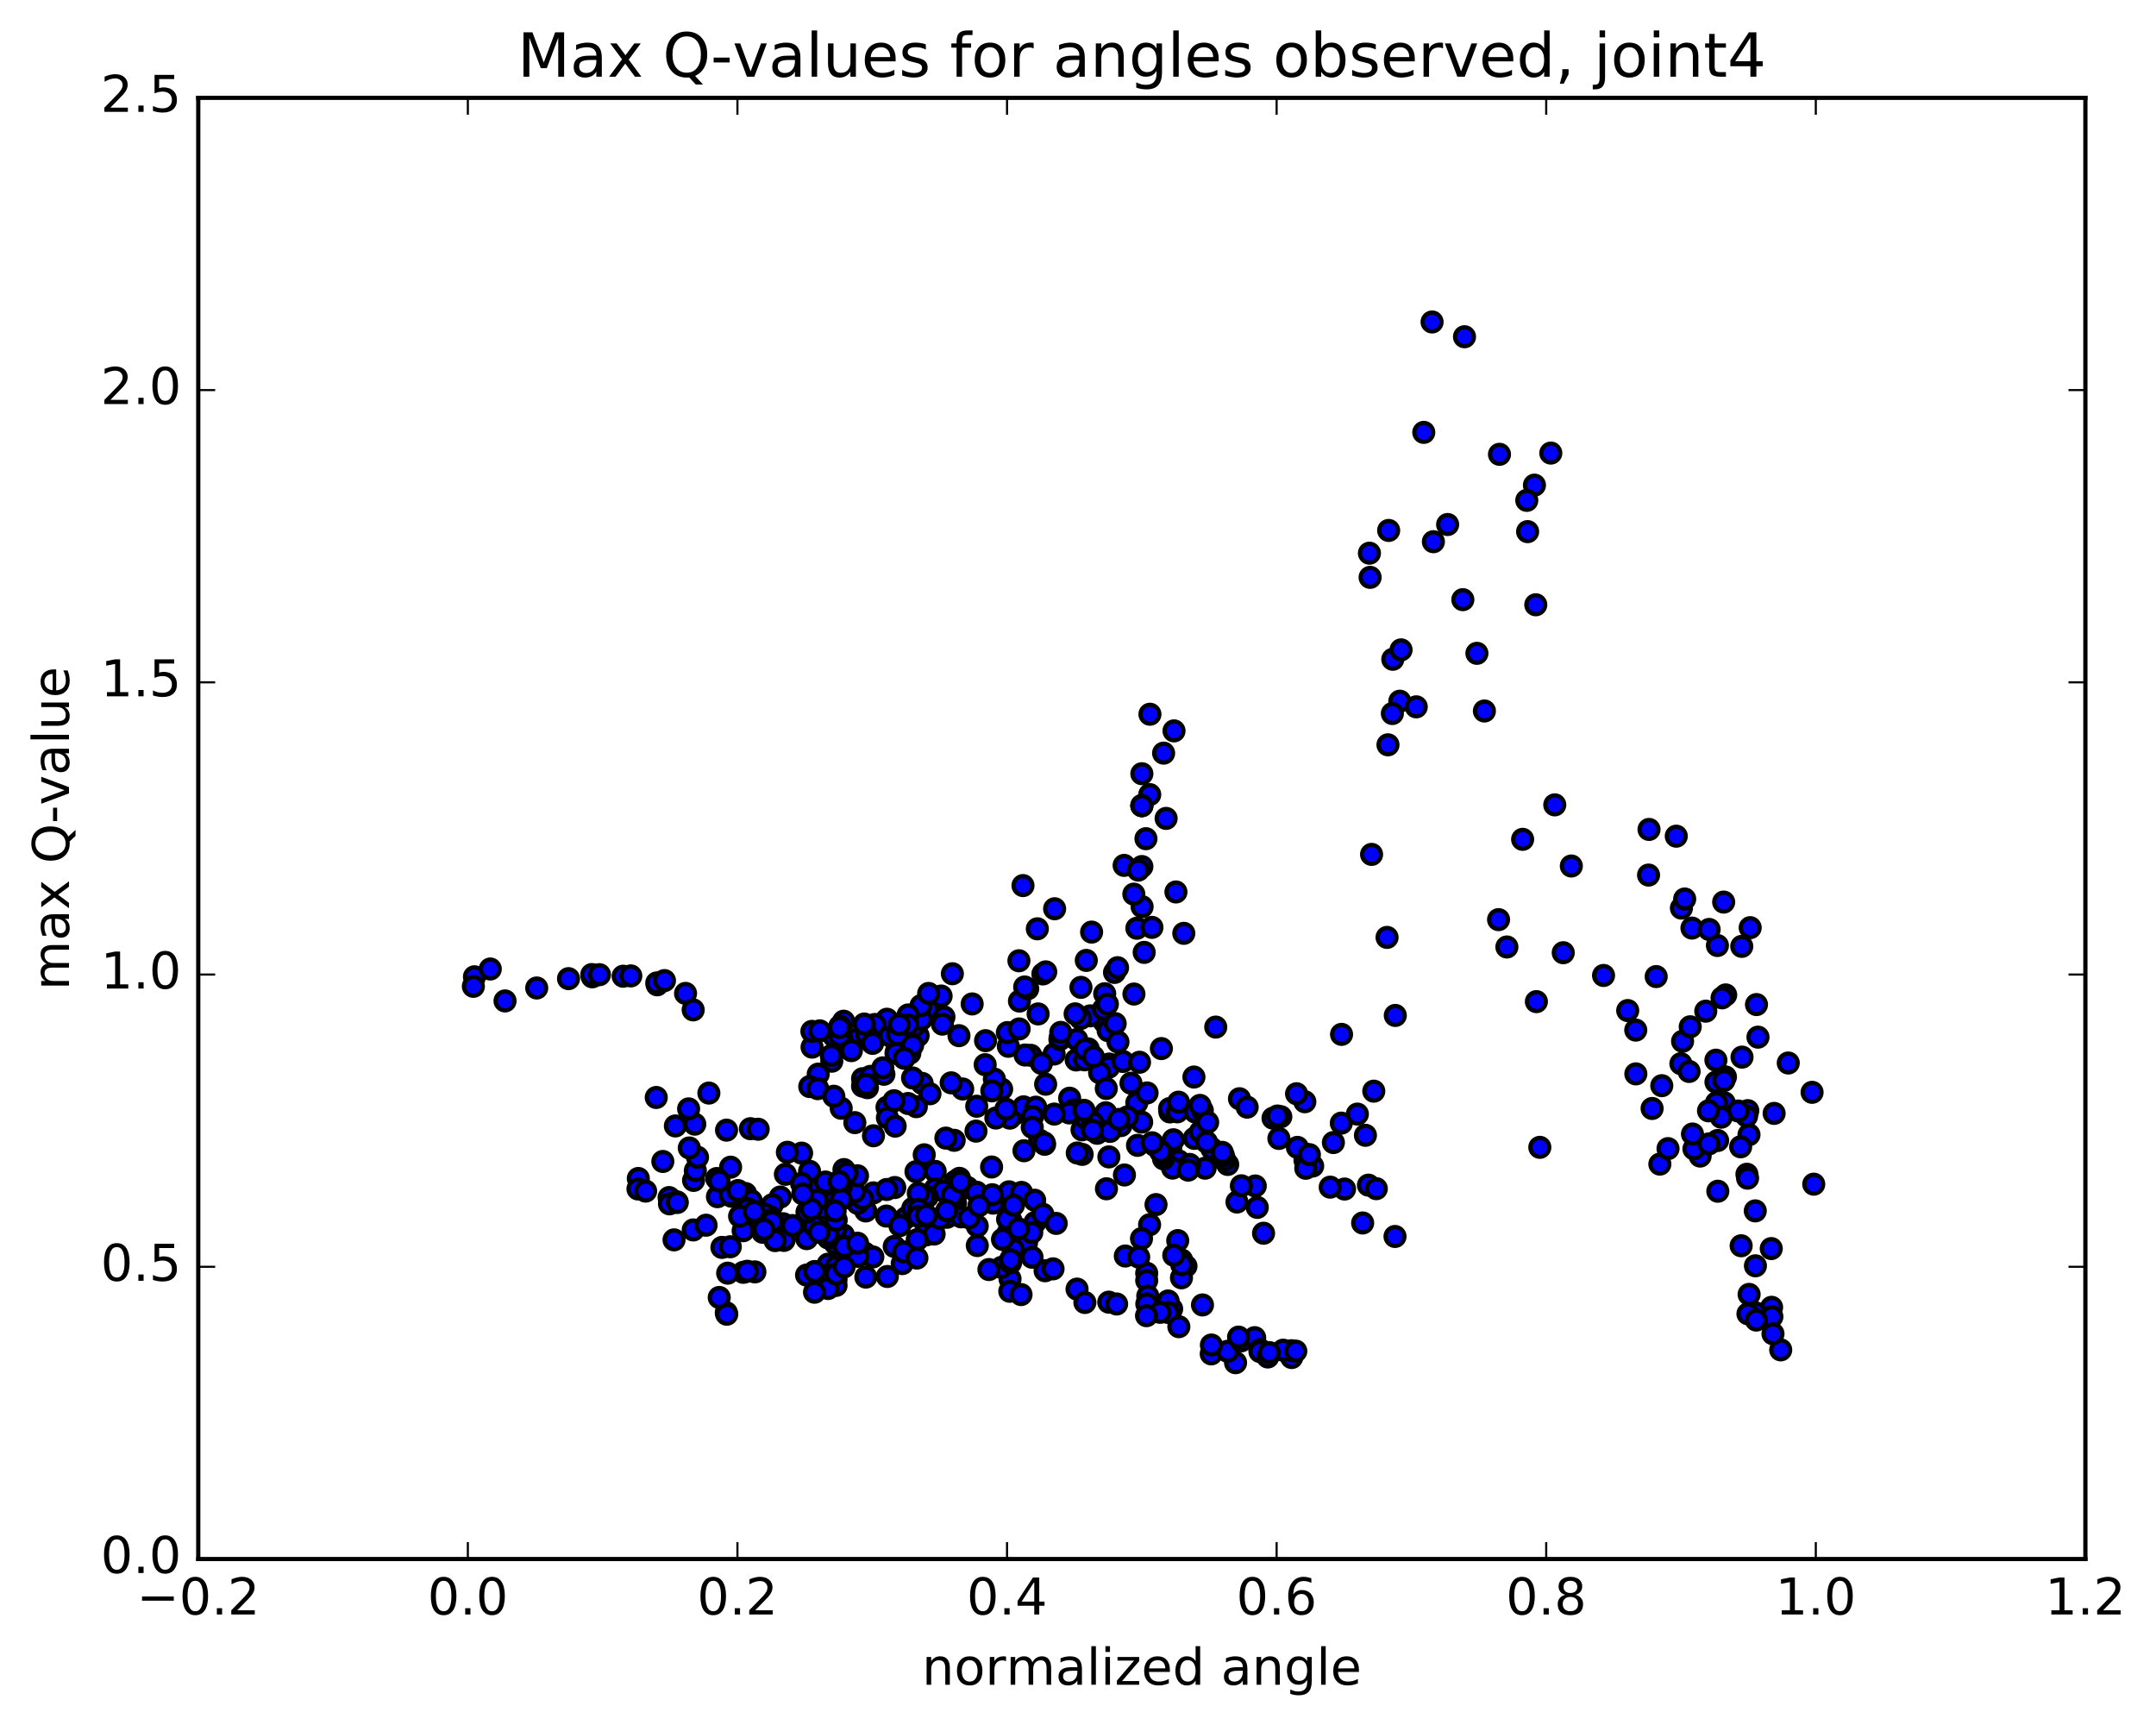 <?xml version="1.0" encoding="utf-8" standalone="no"?>
<!DOCTYPE svg PUBLIC "-//W3C//DTD SVG 1.1//EN"
  "http://www.w3.org/Graphics/SVG/1.1/DTD/svg11.dtd">
<!-- Created with matplotlib (http://matplotlib.org/) -->
<svg height="408pt" version="1.1" viewBox="0 0 510 408" width="510pt" xmlns="http://www.w3.org/2000/svg" xmlns:xlink="http://www.w3.org/1999/xlink">
 <defs>
  <style type="text/css">
*{stroke-linecap:butt;stroke-linejoin:round;stroke-miterlimit:100000;}
  </style>
 </defs>
 <g id="figure_1">
  <g id="patch_1">
   <path d="M 0 408.169 
L 510.039 408.169 
L 510.039 0 
L 0 0 
z
" style="fill:#ffffff;"/>
  </g>
  <g id="axes_1">
   <g id="patch_2">
    <path d="M 46.898 368.742 
L 493.298 368.742 
L 493.298 23.142 
L 46.898 23.142 
z
" style="fill:#ffffff;"/>
   </g>
   <g id="PathCollection_1">
    <defs>
     <path d="M 0 2.236 
C 0.593 2.236 1.162 2 1.581 1.581 
C 2 1.162 2.236 0.593 2.236 0 
C 2.236 -0.593 2 -1.162 1.581 -1.581 
C 1.162 -2 0.593 -2.236 0 -2.236 
C -0.593 -2.236 -1.162 -2 -1.581 -1.581 
C -2 -1.162 -2.236 -0.593 -2.236 0 
C -2.236 0.593 -2 1.162 -1.581 1.581 
C -1.162 2 -0.593 2.236 0 2.236 
z
" id="mcad51429ac" style="stroke:#000000;"/>
    </defs>
    <g clip-path="url(#p0ce8e52e22)">
     <use style="fill:#0000ff;stroke:#000000;" x="364.242" xlink:href="#mcad51429ac" y="271.369"/>
     <use style="fill:#0000ff;stroke:#000000;" x="270.106" xlink:href="#mcad51429ac" y="190.55"/>
     <use style="fill:#0000ff;stroke:#000000;" x="270.108" xlink:href="#mcad51429ac" y="183.004"/>
     <use style="fill:#0000ff;stroke:#000000;" x="272.017" xlink:href="#mcad51429ac" y="168.932"/>
     <use style="fill:#0000ff;stroke:#000000;" x="275.251" xlink:href="#mcad51429ac" y="178.133"/>
     <use style="fill:#0000ff;stroke:#000000;" x="270.164" xlink:href="#mcad51429ac" y="214.459"/>
     <use style="fill:#0000ff;stroke:#000000;" x="268.231" xlink:href="#mcad51429ac" y="235.112"/>
     <use style="fill:#0000ff;stroke:#000000;" x="261.19" xlink:href="#mcad51429ac" y="241.658"/>
     <use style="fill:#0000ff;stroke:#000000;" x="257.892" xlink:href="#mcad51429ac" y="240.273"/>
     <use style="fill:#0000ff;stroke:#000000;" x="260.992" xlink:href="#mcad51429ac" y="238.717"/>
     <use style="fill:#0000ff;stroke:#000000;" x="254.564" xlink:href="#mcad51429ac" y="250.703"/>
     <use style="fill:#0000ff;stroke:#000000;" x="249.355" xlink:href="#mcad51429ac" y="249.299"/>
     <use style="fill:#0000ff;stroke:#000000;" x="247.344" xlink:href="#mcad51429ac" y="256.442"/>
     <use style="fill:#0000ff;stroke:#000000;" x="240.269" xlink:href="#mcad51429ac" y="263.353"/>
     <use style="fill:#0000ff;stroke:#000000;" x="236.94" xlink:href="#mcad51429ac" y="257.606"/>
     <use style="fill:#0000ff;stroke:#000000;" x="243.835" xlink:href="#mcad51429ac" y="249.605"/>
     <use style="fill:#0000ff;stroke:#000000;" x="250.72" xlink:href="#mcad51429ac" y="245.87"/>
     <use style="fill:#0000ff;stroke:#000000;" x="255.7" xlink:href="#mcad51429ac" y="233.532"/>
     <use style="fill:#0000ff;stroke:#000000;" x="255.624" xlink:href="#mcad51429ac" y="240.902"/>
     <use style="fill:#0000ff;stroke:#000000;" x="257.418" xlink:href="#mcad51429ac" y="248.078"/>
     <use style="fill:#0000ff;stroke:#000000;" x="262.374" xlink:href="#mcad51429ac" y="251.67"/>
     <use style="fill:#0000ff;stroke:#000000;" x="262.256" xlink:href="#mcad51429ac" y="252.432"/>
     <use style="fill:#0000ff;stroke:#000000;" x="262.135" xlink:href="#mcad51429ac" y="243.77"/>
     <use style="fill:#0000ff;stroke:#000000;" x="260.112" xlink:href="#mcad51429ac" y="253.721"/>
     <use style="fill:#0000ff;stroke:#000000;" x="253.022" xlink:href="#mcad51429ac" y="259.748"/>
     <use style="fill:#0000ff;stroke:#000000;" x="245.951" xlink:href="#mcad51429ac" y="269.707"/>
     <use style="fill:#0000ff;stroke:#000000;" x="238.874" xlink:href="#mcad51429ac" y="264.464"/>
     <use style="fill:#0000ff;stroke:#000000;" x="235.57" xlink:href="#mcad51429ac" y="264.44"/>
     <use style="fill:#0000ff;stroke:#000000;" x="242.473" xlink:href="#mcad51429ac" y="249.535"/>
     <use style="fill:#0000ff;stroke:#000000;" x="245.567" xlink:href="#mcad51429ac" y="239.815"/>
     <use style="fill:#0000ff;stroke:#000000;" x="238.519" xlink:href="#mcad51429ac" y="247.468"/>
     <use style="fill:#0000ff;stroke:#000000;" x="235.219" xlink:href="#mcad51429ac" y="255.238"/>
     <use style="fill:#0000ff;stroke:#000000;" x="238.287" xlink:href="#mcad51429ac" y="244.231"/>
     <use style="fill:#0000ff;stroke:#000000;" x="233.133" xlink:href="#mcad51429ac" y="246.142"/>
     <use style="fill:#0000ff;stroke:#000000;" x="233.041" xlink:href="#mcad51429ac" y="251.822"/>
     <use style="fill:#0000ff;stroke:#000000;" x="231.045" xlink:href="#mcad51429ac" y="261.649"/>
     <use style="fill:#0000ff;stroke:#000000;" x="227.723" xlink:href="#mcad51429ac" y="257.564"/>
     <use style="fill:#0000ff;stroke:#000000;" x="234.615" xlink:href="#mcad51429ac" y="258.014"/>
     <use style="fill:#0000ff;stroke:#000000;" x="242.126" xlink:href="#mcad51429ac" y="261.79"/>
     <use style="fill:#0000ff;stroke:#000000;" x="247.109" xlink:href="#mcad51429ac" y="270.651"/>
     <use style="fill:#0000ff;stroke:#000000;" x="247.011" xlink:href="#mcad51429ac" y="270.317"/>
     <use style="fill:#0000ff;stroke:#000000;" x="245.01" xlink:href="#mcad51429ac" y="261.874"/>
     <use style="fill:#0000ff;stroke:#000000;" x="237.938" xlink:href="#mcad51429ac" y="262.336"/>
     <use style="fill:#0000ff;stroke:#000000;" x="230.871" xlink:href="#mcad51429ac" y="267.538"/>
     <use style="fill:#0000ff;stroke:#000000;" x="225.714" xlink:href="#mcad51429ac" y="269.707"/>
     <use style="fill:#0000ff;stroke:#000000;" x="223.746" xlink:href="#mcad51429ac" y="269.187"/>
     <use style="fill:#0000ff;stroke:#000000;" x="218.628" xlink:href="#mcad51429ac" y="273.134"/>
     <use style="fill:#0000ff;stroke:#000000;" x="216.674" xlink:href="#mcad51429ac" y="277.13"/>
     <use style="fill:#0000ff;stroke:#000000;" x="209.664" xlink:href="#mcad51429ac" y="287.628"/>
     <use style="fill:#0000ff;stroke:#000000;" x="202.67" xlink:href="#mcad51429ac" y="294.813"/>
     <use style="fill:#0000ff;stroke:#000000;" x="197.592" xlink:href="#mcad51429ac" y="294.142"/>
     <use style="fill:#0000ff;stroke:#000000;" x="199.498" xlink:href="#mcad51429ac" y="292.09"/>
     <use style="fill:#0000ff;stroke:#000000;" x="204.569" xlink:href="#mcad51429ac" y="296.383"/>
     <use style="fill:#0000ff;stroke:#000000;" x="206.47" xlink:href="#mcad51429ac" y="297.289"/>
     <use style="fill:#0000ff;stroke:#000000;" x="211.534" xlink:href="#mcad51429ac" y="294.81"/>
     <use style="fill:#0000ff;stroke:#000000;" x="213.424" xlink:href="#mcad51429ac" y="298.873"/>
     <use style="fill:#0000ff;stroke:#000000;" x="219.105" xlink:href="#mcad51429ac" y="292.081"/>
     <use style="fill:#0000ff;stroke:#000000;" x="219.085" xlink:href="#mcad51429ac" y="289.911"/>
     <use style="fill:#0000ff;stroke:#000000;" x="220.965" xlink:href="#mcad51429ac" y="291.88"/>
     <use style="fill:#0000ff;stroke:#000000;" x="226.014" xlink:href="#mcad51429ac" y="284.504"/>
     <use style="fill:#0000ff;stroke:#000000;" x="225.984" xlink:href="#mcad51429ac" y="282.892"/>
     <use style="fill:#0000ff;stroke:#000000;" x="225.943" xlink:href="#mcad51429ac" y="279.426"/>
     <use style="fill:#0000ff;stroke:#000000;" x="223.993" xlink:href="#mcad51429ac" y="287.914"/>
     <use style="fill:#0000ff;stroke:#000000;" x="216.973" xlink:href="#mcad51429ac" y="293.201"/>
     <use style="fill:#0000ff;stroke:#000000;" x="213.726" xlink:href="#mcad51429ac" y="296.1"/>
     <use style="fill:#0000ff;stroke:#000000;" x="216.894" xlink:href="#mcad51429ac" y="297.565"/>
     <use style="fill:#0000ff;stroke:#000000;" x="209.901" xlink:href="#mcad51429ac" y="301.918"/>
     <use style="fill:#0000ff;stroke:#000000;" x="204.819" xlink:href="#mcad51429ac" y="302.06"/>
     <use style="fill:#0000ff;stroke:#000000;" x="202.918" xlink:href="#mcad51429ac" y="297.148"/>
     <use style="fill:#0000ff;stroke:#000000;" x="199.711" xlink:href="#mcad51429ac" y="294.833"/>
     <use style="fill:#0000ff;stroke:#000000;" x="204.789" xlink:href="#mcad51429ac" y="286.418"/>
     <use style="fill:#0000ff;stroke:#000000;" x="202.886" xlink:href="#mcad51429ac" y="284.622"/>
     <use style="fill:#0000ff;stroke:#000000;" x="195.905" xlink:href="#mcad51429ac" y="292.815"/>
     <use style="fill:#0000ff;stroke:#000000;" x="190.823" xlink:href="#mcad51429ac" y="292.963"/>
     <use style="fill:#0000ff;stroke:#000000;" x="190.817" xlink:href="#mcad51429ac" y="282.783"/>
     <use style="fill:#0000ff;stroke:#000000;" x="192.719" xlink:href="#mcad51429ac" y="281.548"/>
     <use style="fill:#0000ff;stroke:#000000;" x="197.786" xlink:href="#mcad51429ac" y="288.526"/>
     <use style="fill:#0000ff;stroke:#000000;" x="195.875" xlink:href="#mcad51429ac" y="299.009"/>
     <use style="fill:#0000ff;stroke:#000000;" x="190.792" xlink:href="#mcad51429ac" y="301.583"/>
     <use style="fill:#0000ff;stroke:#000000;" x="192.693" xlink:href="#mcad51429ac" y="300.738"/>
     <use style="fill:#0000ff;stroke:#000000;" x="197.769" xlink:href="#mcad51429ac" y="302.557"/>
     <use style="fill:#0000ff;stroke:#000000;" x="197.769" xlink:href="#mcad51429ac" y="304.029"/>
     <use style="fill:#0000ff;stroke:#000000;" x="195.87" xlink:href="#mcad51429ac" y="304.765"/>
     <use style="fill:#0000ff;stroke:#000000;" x="192.674" xlink:href="#mcad51429ac" y="305.638"/>
     <use style="fill:#0000ff;stroke:#000000;" x="197.76" xlink:href="#mcad51429ac" y="301.279"/>
     <use style="fill:#0000ff;stroke:#000000;" x="197.761" xlink:href="#mcad51429ac" y="299.553"/>
     <use style="fill:#0000ff;stroke:#000000;" x="197.763" xlink:href="#mcad51429ac" y="301.291"/>
     <use style="fill:#0000ff;stroke:#000000;" x="199.665" xlink:href="#mcad51429ac" y="299.651"/>
     <use style="fill:#0000ff;stroke:#000000;" x="202.85" xlink:href="#mcad51429ac" y="294.045"/>
     <use style="fill:#0000ff;stroke:#000000;" x="197.757" xlink:href="#mcad51429ac" y="290.595"/>
     <use style="fill:#0000ff;stroke:#000000;" x="195.842" xlink:href="#mcad51429ac" y="291.84"/>
     <use style="fill:#0000ff;stroke:#000000;" x="192.636" xlink:href="#mcad51429ac" y="290.016"/>
     <use style="fill:#0000ff;stroke:#000000;" x="197.719" xlink:href="#mcad51429ac" y="288.62"/>
     <use style="fill:#0000ff;stroke:#000000;" x="199.623" xlink:href="#mcad51429ac" y="283.37"/>
     <use style="fill:#0000ff;stroke:#000000;" x="206.597" xlink:href="#mcad51429ac" y="282.144"/>
     <use style="fill:#0000ff;stroke:#000000;" x="211.662" xlink:href="#mcad51429ac" y="280.874"/>
     <use style="fill:#0000ff;stroke:#000000;" x="209.744" xlink:href="#mcad51429ac" y="281.344"/>
     <use style="fill:#0000ff;stroke:#000000;" x="204.027" xlink:href="#mcad51429ac" y="283.494"/>
     <use style="fill:#0000ff;stroke:#000000;" x="202.12" xlink:href="#mcad51429ac" y="281.913"/>
     <use style="fill:#0000ff;stroke:#000000;" x="197.119" xlink:href="#mcad51429ac" y="284.223"/>
     <use style="fill:#0000ff;stroke:#000000;" x="199.018" xlink:href="#mcad51429ac" y="280.645"/>
     <use style="fill:#0000ff;stroke:#000000;" x="202.843" xlink:href="#mcad51429ac" y="278.093"/>
     <use style="fill:#0000ff;stroke:#000000;" x="199.641" xlink:href="#mcad51429ac" y="276.631"/>
     <use style="fill:#0000ff;stroke:#000000;" x="206.622" xlink:href="#mcad51429ac" y="268.635"/>
     <use style="fill:#0000ff;stroke:#000000;" x="209.823" xlink:href="#mcad51429ac" y="261.888"/>
     <use style="fill:#0000ff;stroke:#000000;" x="202.21" xlink:href="#mcad51429ac" y="265.526"/>
     <use style="fill:#0000ff;stroke:#000000;" x="198.981" xlink:href="#mcad51429ac" y="262.126"/>
     <use style="fill:#0000ff;stroke:#000000;" x="204.047" xlink:href="#mcad51429ac" y="255.135"/>
     <use style="fill:#0000ff;stroke:#000000;" x="204.035" xlink:href="#mcad51429ac" y="256.888"/>
     <use style="fill:#0000ff;stroke:#000000;" x="205.92" xlink:href="#mcad51429ac" y="254.583"/>
     <use style="fill:#0000ff;stroke:#000000;" x="209.088" xlink:href="#mcad51429ac" y="254.088"/>
     <use style="fill:#0000ff;stroke:#000000;" x="205.198" xlink:href="#mcad51429ac" y="257.26"/>
     <use style="fill:#0000ff;stroke:#000000;" x="212.143" xlink:href="#mcad51429ac" y="248.332"/>
     <use style="fill:#0000ff;stroke:#000000;" x="217.175" xlink:href="#mcad51429ac" y="244.956"/>
     <use style="fill:#0000ff;stroke:#000000;" x="215.221" xlink:href="#mcad51429ac" y="249.107"/>
     <use style="fill:#0000ff;stroke:#000000;" x="211.944" xlink:href="#mcad51429ac" y="249.137"/>
     <use style="fill:#0000ff;stroke:#000000;" x="219.503" xlink:href="#mcad51429ac" y="238.875"/>
     <use style="fill:#0000ff;stroke:#000000;" x="222.616" xlink:href="#mcad51429ac" y="235.582"/>
     <use style="fill:#0000ff;stroke:#000000;" x="216.223" xlink:href="#mcad51429ac" y="242.761"/>
     <use style="fill:#0000ff;stroke:#000000;" x="210.465" xlink:href="#mcad51429ac" y="244.961"/>
     <use style="fill:#0000ff;stroke:#000000;" x="212.314" xlink:href="#mcad51429ac" y="244.716"/>
     <use style="fill:#0000ff;stroke:#000000;" x="217.946" xlink:href="#mcad51429ac" y="241.099"/>
     <use style="fill:#0000ff;stroke:#000000;" x="217.864" xlink:href="#mcad51429ac" y="237.847"/>
     <use style="fill:#0000ff;stroke:#000000;" x="219.672" xlink:href="#mcad51429ac" y="234.972"/>
     <use style="fill:#0000ff;stroke:#000000;" x="225.282" xlink:href="#mcad51429ac" y="230.31"/>
     <use style="fill:#0000ff;stroke:#000000;" x="223.291" xlink:href="#mcad51429ac" y="240.52"/>
     <use style="fill:#0000ff;stroke:#000000;" x="218.14" xlink:href="#mcad51429ac" y="256.246"/>
     <use style="fill:#0000ff;stroke:#000000;" x="219.978" xlink:href="#mcad51429ac" y="258.7"/>
     <use style="fill:#0000ff;stroke:#000000;" x="224.995" xlink:href="#mcad51429ac" y="256.113"/>
     <use style="fill:#0000ff;stroke:#000000;" x="226.843" xlink:href="#mcad51429ac" y="244.954"/>
     <use style="fill:#0000ff;stroke:#000000;" x="229.964" xlink:href="#mcad51429ac" y="237.452"/>
     <use style="fill:#0000ff;stroke:#000000;" x="222.924" xlink:href="#mcad51429ac" y="242.227"/>
     <use style="fill:#0000ff;stroke:#000000;" x="215.88" xlink:href="#mcad51429ac" y="247.227"/>
     <use style="fill:#0000ff;stroke:#000000;" x="208.837" xlink:href="#mcad51429ac" y="252.566"/>
     <use style="fill:#0000ff;stroke:#000000;" x="204.902" xlink:href="#mcad51429ac" y="256.487"/>
     <use style="fill:#0000ff;stroke:#000000;" x="209.917" xlink:href="#mcad51429ac" y="264.385"/>
     <use style="fill:#0000ff;stroke:#000000;" x="211.751" xlink:href="#mcad51429ac" y="266.357"/>
     <use style="fill:#0000ff;stroke:#000000;" x="216.761" xlink:href="#mcad51429ac" y="261.752"/>
     <use style="fill:#0000ff;stroke:#000000;" x="214.793" xlink:href="#mcad51429ac" y="261.001"/>
     <use style="fill:#0000ff;stroke:#000000;" x="211.485" xlink:href="#mcad51429ac" y="260.35"/>
     <use style="fill:#0000ff;stroke:#000000;" x="215.865" xlink:href="#mcad51429ac" y="254.958"/>
     <use style="fill:#0000ff;stroke:#000000;" x="213.889" xlink:href="#mcad51429ac" y="250.298"/>
     <use style="fill:#0000ff;stroke:#000000;" x="206.198" xlink:href="#mcad51429ac" y="243.544"/>
     <use style="fill:#0000ff;stroke:#000000;" x="202.895" xlink:href="#mcad51429ac" y="245.655"/>
     <use style="fill:#0000ff;stroke:#000000;" x="209.809" xlink:href="#mcad51429ac" y="241.072"/>
     <use style="fill:#0000ff;stroke:#000000;" x="214.816" xlink:href="#mcad51429ac" y="240.055"/>
     <use style="fill:#0000ff;stroke:#000000;" x="214.737" xlink:href="#mcad51429ac" y="242.384"/>
     <use style="fill:#0000ff;stroke:#000000;" x="212.745" xlink:href="#mcad51429ac" y="242.342"/>
     <use style="fill:#0000ff;stroke:#000000;" x="206.951" xlink:href="#mcad51429ac" y="242.313"/>
     <use style="fill:#0000ff;stroke:#000000;" x="204.971" xlink:href="#mcad51429ac" y="244.626"/>
     <use style="fill:#0000ff;stroke:#000000;" x="199.192" xlink:href="#mcad51429ac" y="245.833"/>
     <use style="fill:#0000ff;stroke:#000000;" x="197.225" xlink:href="#mcad51429ac" y="245.057"/>
     <use style="fill:#0000ff;stroke:#000000;" x="192.098" xlink:href="#mcad51429ac" y="247.67"/>
     <use style="fill:#0000ff;stroke:#000000;" x="192.055" xlink:href="#mcad51429ac" y="243.939"/>
     <use style="fill:#0000ff;stroke:#000000;" x="193.921" xlink:href="#mcad51429ac" y="243.819"/>
     <use style="fill:#0000ff;stroke:#000000;" x="199.569" xlink:href="#mcad51429ac" y="241.535"/>
     <use style="fill:#0000ff;stroke:#000000;" x="201.397" xlink:href="#mcad51429ac" y="248.496"/>
     <use style="fill:#0000ff;stroke:#000000;" x="206.405" xlink:href="#mcad51429ac" y="246.783"/>
     <use style="fill:#0000ff;stroke:#000000;" x="204.438" xlink:href="#mcad51429ac" y="242.21"/>
     <use style="fill:#0000ff;stroke:#000000;" x="198.686" xlink:href="#mcad51429ac" y="242.697"/>
     <use style="fill:#0000ff;stroke:#000000;" x="196.763" xlink:href="#mcad51429ac" y="250.996"/>
     <use style="fill:#0000ff;stroke:#000000;" x="193.55" xlink:href="#mcad51429ac" y="254.05"/>
     <use style="fill:#0000ff;stroke:#000000;" x="198.614" xlink:href="#mcad51429ac" y="244.925"/>
     <use style="fill:#0000ff;stroke:#000000;" x="198.587" xlink:href="#mcad51429ac" y="243.033"/>
     <use style="fill:#0000ff;stroke:#000000;" x="196.645" xlink:href="#mcad51429ac" y="249.645"/>
     <use style="fill:#0000ff;stroke:#000000;" x="191.543" xlink:href="#mcad51429ac" y="256.995"/>
     <use style="fill:#0000ff;stroke:#000000;" x="193.434" xlink:href="#mcad51429ac" y="257.488"/>
     <use style="fill:#0000ff;stroke:#000000;" x="197.242" xlink:href="#mcad51429ac" y="259.287"/>
     <use style="fill:#0000ff;stroke:#000000;" x="189.62" xlink:href="#mcad51429ac" y="272.738"/>
     <use style="fill:#0000ff;stroke:#000000;" x="185.781" xlink:href="#mcad51429ac" y="277.749"/>
     <use style="fill:#0000ff;stroke:#000000;" x="191.497" xlink:href="#mcad51429ac" y="277.035"/>
     <use style="fill:#0000ff;stroke:#000000;" x="189.61" xlink:href="#mcad51429ac" y="279.889"/>
     <use style="fill:#0000ff;stroke:#000000;" x="184.577" xlink:href="#mcad51429ac" y="283.126"/>
     <use style="fill:#0000ff;stroke:#000000;" x="182.678" xlink:href="#mcad51429ac" y="284.943"/>
     <use style="fill:#0000ff;stroke:#000000;" x="177.647" xlink:href="#mcad51429ac" y="287.595"/>
     <use style="fill:#0000ff;stroke:#000000;" x="175.793" xlink:href="#mcad51429ac" y="291.095"/>
     <use style="fill:#0000ff;stroke:#000000;" x="170.772" xlink:href="#mcad51429ac" y="295.04"/>
     <use style="fill:#0000ff;stroke:#000000;" x="172.747" xlink:href="#mcad51429ac" y="294.887"/>
     <use style="fill:#0000ff;stroke:#000000;" x="180.423" xlink:href="#mcad51429ac" y="291.469"/>
     <use style="fill:#0000ff;stroke:#000000;" x="180.145" xlink:href="#mcad51429ac" y="290.182"/>
     <use style="fill:#0000ff;stroke:#000000;" x="185.263" xlink:href="#mcad51429ac" y="289.436"/>
     <use style="fill:#0000ff;stroke:#000000;" x="185.31" xlink:href="#mcad51429ac" y="291.507"/>
     <use style="fill:#0000ff;stroke:#000000;" x="185.37" xlink:href="#mcad51429ac" y="292.562"/>
     <use style="fill:#0000ff;stroke:#000000;" x="185.43" xlink:href="#mcad51429ac" y="293.384"/>
     <use style="fill:#0000ff;stroke:#000000;" x="185.486" xlink:href="#mcad51429ac" y="293.149"/>
     <use style="fill:#0000ff;stroke:#000000;" x="187.448" xlink:href="#mcad51429ac" y="289.871"/>
     <use style="fill:#0000ff;stroke:#000000;" x="194.469" xlink:href="#mcad51429ac" y="285.872"/>
     <use style="fill:#0000ff;stroke:#000000;" x="198.991" xlink:href="#mcad51429ac" y="283.67"/>
     <use style="fill:#0000ff;stroke:#000000;" x="193.317" xlink:href="#mcad51429ac" y="283.906"/>
     <use style="fill:#0000ff;stroke:#000000;" x="195.25" xlink:href="#mcad51429ac" y="279.573"/>
     <use style="fill:#0000ff;stroke:#000000;" x="200.346" xlink:href="#mcad51429ac" y="277.488"/>
     <use style="fill:#0000ff;stroke:#000000;" x="198.47" xlink:href="#mcad51429ac" y="279.449"/>
     <use style="fill:#0000ff;stroke:#000000;" x="190.893" xlink:href="#mcad51429ac" y="286.693"/>
     <use style="fill:#0000ff;stroke:#000000;" x="183.345" xlink:href="#mcad51429ac" y="293.426"/>
     <use style="fill:#0000ff;stroke:#000000;" x="175.82" xlink:href="#mcad51429ac" y="300.932"/>
     <use style="fill:#0000ff;stroke:#000000;" x="172.13" xlink:href="#mcad51429ac" y="301.131"/>
     <use style="fill:#0000ff;stroke:#000000;" x="178.571" xlink:href="#mcad51429ac" y="300.829"/>
     <use style="fill:#0000ff;stroke:#000000;" x="176.767" xlink:href="#mcad51429ac" y="300.681"/>
     <use style="fill:#0000ff;stroke:#000000;" x="171.799" xlink:href="#mcad51429ac" y="310.491"/>
     <use style="fill:#0000ff;stroke:#000000;" x="171.916" xlink:href="#mcad51429ac" y="310.844"/>
     <use style="fill:#0000ff;stroke:#000000;" x="170.135" xlink:href="#mcad51429ac" y="306.879"/>
     <use style="fill:#0000ff;stroke:#000000;" x="270.106" xlink:href="#mcad51429ac" y="190.55"/>
     <use style="fill:#0000ff;stroke:#000000;" x="270.109" xlink:href="#mcad51429ac" y="204.957"/>
     <use style="fill:#0000ff;stroke:#000000;" x="271.968" xlink:href="#mcad51429ac" y="187.941"/>
     <use style="fill:#0000ff;stroke:#000000;" x="277.711" xlink:href="#mcad51429ac" y="172.87"/>
     <use style="fill:#0000ff;stroke:#000000;" x="275.845" xlink:href="#mcad51429ac" y="193.571"/>
     <use style="fill:#0000ff;stroke:#000000;" x="268.926" xlink:href="#mcad51429ac" y="219.548"/>
     <use style="fill:#0000ff;stroke:#000000;" x="261.316" xlink:href="#mcad51429ac" y="235.041"/>
     <use style="fill:#0000ff;stroke:#000000;" x="254.318" xlink:href="#mcad51429ac" y="239.798"/>
     <use style="fill:#0000ff;stroke:#000000;" x="246.704" xlink:href="#mcad51429ac" y="230.358"/>
     <use style="fill:#0000ff;stroke:#000000;" x="241.027" xlink:href="#mcad51429ac" y="227.242"/>
     <use style="fill:#0000ff;stroke:#000000;" x="241.072" xlink:href="#mcad51429ac" y="243.367"/>
     <use style="fill:#0000ff;stroke:#000000;" x="241.153" xlink:href="#mcad51429ac" y="236.774"/>
     <use style="fill:#0000ff;stroke:#000000;" x="243.108" xlink:href="#mcad51429ac" y="233.866"/>
     <use style="fill:#0000ff;stroke:#000000;" x="250.773" xlink:href="#mcad51429ac" y="245.52"/>
     <use style="fill:#0000ff;stroke:#000000;" x="256.54" xlink:href="#mcad51429ac" y="250.673"/>
     <use style="fill:#0000ff;stroke:#000000;" x="254.689" xlink:href="#mcad51429ac" y="245.884"/>
     <use style="fill:#0000ff;stroke:#000000;" x="250.919" xlink:href="#mcad51429ac" y="244.182"/>
     <use style="fill:#0000ff;stroke:#000000;" x="256.681" xlink:href="#mcad51429ac" y="248.188"/>
     <use style="fill:#0000ff;stroke:#000000;" x="258.639" xlink:href="#mcad51429ac" y="249.935"/>
     <use style="fill:#0000ff;stroke:#000000;" x="263.796" xlink:href="#mcad51429ac" y="242.1"/>
     <use style="fill:#0000ff;stroke:#000000;" x="261.95" xlink:href="#mcad51429ac" y="237.494"/>
     <use style="fill:#0000ff;stroke:#000000;" x="258.217" xlink:href="#mcad51429ac" y="220.46"/>
     <use style="fill:#0000ff;stroke:#000000;" x="265.914" xlink:href="#mcad51429ac" y="204.682"/>
     <use style="fill:#0000ff;stroke:#000000;" x="271.075" xlink:href="#mcad51429ac" y="198.367"/>
     <use style="fill:#0000ff;stroke:#000000;" x="269.264" xlink:href="#mcad51429ac" y="205.798"/>
     <use style="fill:#0000ff;stroke:#000000;" x="263.638" xlink:href="#mcad51429ac" y="230.002"/>
     <use style="fill:#0000ff;stroke:#000000;" x="265.607" xlink:href="#mcad51429ac" y="251.057"/>
     <use style="fill:#0000ff;stroke:#000000;" x="268.908" xlink:href="#mcad51429ac" y="260.842"/>
     <use style="fill:#0000ff;stroke:#000000;" x="265.153" xlink:href="#mcad51429ac" y="266.231"/>
     <use style="fill:#0000ff;stroke:#000000;" x="273.455" xlink:href="#mcad51429ac" y="284.91"/>
     <use style="fill:#0000ff;stroke:#000000;" x="278.592" xlink:href="#mcad51429ac" y="293.426"/>
     <use style="fill:#0000ff;stroke:#000000;" x="280.539" xlink:href="#mcad51429ac" y="299.473"/>
     <use style="fill:#0000ff;stroke:#000000;" x="284.446" xlink:href="#mcad51429ac" y="308.648"/>
     <use style="fill:#0000ff;stroke:#000000;" x="279.476" xlink:href="#mcad51429ac" y="302.229"/>
     <use style="fill:#0000ff;stroke:#000000;" x="279.514" xlink:href="#mcad51429ac" y="298.02"/>
     <use style="fill:#0000ff;stroke:#000000;" x="279.539" xlink:href="#mcad51429ac" y="299.128"/>
     <use style="fill:#0000ff;stroke:#000000;" x="277.655" xlink:href="#mcad51429ac" y="296.895"/>
     <use style="fill:#0000ff;stroke:#000000;" x="271.935" xlink:href="#mcad51429ac" y="289.68"/>
     <use style="fill:#0000ff;stroke:#000000;" x="270.02" xlink:href="#mcad51429ac" y="292.962"/>
     <use style="fill:#0000ff;stroke:#000000;" x="266.19" xlink:href="#mcad51429ac" y="297.074"/>
     <use style="fill:#0000ff;stroke:#000000;" x="271.252" xlink:href="#mcad51429ac" y="301.139"/>
     <use style="fill:#0000ff;stroke:#000000;" x="271.253" xlink:href="#mcad51429ac" y="302.859"/>
     <use style="fill:#0000ff;stroke:#000000;" x="269.357" xlink:href="#mcad51429ac" y="297.318"/>
     <use style="fill:#0000ff;stroke:#000000;" x="261.729" xlink:href="#mcad51429ac" y="281.171"/>
     <use style="fill:#0000ff;stroke:#000000;" x="255.984" xlink:href="#mcad51429ac" y="273.036"/>
     <use style="fill:#0000ff;stroke:#000000;" x="255.958" xlink:href="#mcad51429ac" y="267.229"/>
     <use style="fill:#0000ff;stroke:#000000;" x="254.001" xlink:href="#mcad51429ac" y="262.514"/>
     <use style="fill:#0000ff;stroke:#000000;" x="246.343" xlink:href="#mcad51429ac" y="251.511"/>
     <use style="fill:#0000ff;stroke:#000000;" x="242.392" xlink:href="#mcad51429ac" y="233.439"/>
     <use style="fill:#0000ff;stroke:#000000;" x="247.372" xlink:href="#mcad51429ac" y="229.868"/>
     <use style="fill:#0000ff;stroke:#000000;" x="245.38" xlink:href="#mcad51429ac" y="219.684"/>
     <use style="fill:#0000ff;stroke:#000000;" x="241.987" xlink:href="#mcad51429ac" y="209.459"/>
     <use style="fill:#0000ff;stroke:#000000;" x="249.471" xlink:href="#mcad51429ac" y="214.94"/>
     <use style="fill:#0000ff;stroke:#000000;" x="256.962" xlink:href="#mcad51429ac" y="227.157"/>
     <use style="fill:#0000ff;stroke:#000000;" x="264.451" xlink:href="#mcad51429ac" y="246.437"/>
     <use style="fill:#0000ff;stroke:#000000;" x="271.339" xlink:href="#mcad51429ac" y="258.505"/>
     <use style="fill:#0000ff;stroke:#000000;" x="276.967" xlink:href="#mcad51429ac" y="271.309"/>
     <use style="fill:#0000ff;stroke:#000000;" x="278.805" xlink:href="#mcad51429ac" y="274.569"/>
     <use style="fill:#0000ff;stroke:#000000;" x="284.459" xlink:href="#mcad51429ac" y="268.979"/>
     <use style="fill:#0000ff;stroke:#000000;" x="282.506" xlink:href="#mcad51429ac" y="269.252"/>
     <use style="fill:#0000ff;stroke:#000000;" x="276.731" xlink:href="#mcad51429ac" y="262.992"/>
     <use style="fill:#0000ff;stroke:#000000;" x="276.658" xlink:href="#mcad51429ac" y="262.206"/>
     <use style="fill:#0000ff;stroke:#000000;" x="278.489" xlink:href="#mcad51429ac" y="262.971"/>
     <use style="fill:#0000ff;stroke:#000000;" x="286.661" xlink:href="#mcad51429ac" y="271.677"/>
     <use style="fill:#0000ff;stroke:#000000;" x="290.411" xlink:href="#mcad51429ac" y="275.418"/>
     <use style="fill:#0000ff;stroke:#000000;" x="282.736" xlink:href="#mcad51429ac" y="263.015"/>
     <use style="fill:#0000ff;stroke:#000000;" x="278.78" xlink:href="#mcad51429ac" y="260.685"/>
     <use style="fill:#0000ff;stroke:#000000;" x="284.405" xlink:href="#mcad51429ac" y="262.664"/>
     <use style="fill:#0000ff;stroke:#000000;" x="282.422" xlink:href="#mcad51429ac" y="254.741"/>
     <use style="fill:#0000ff;stroke:#000000;" x="274.724" xlink:href="#mcad51429ac" y="248.01"/>
     <use style="fill:#0000ff;stroke:#000000;" x="269.553" xlink:href="#mcad51429ac" y="251.246"/>
     <use style="fill:#0000ff;stroke:#000000;" x="267.533" xlink:href="#mcad51429ac" y="256.198"/>
     <use style="fill:#0000ff;stroke:#000000;" x="261.691" xlink:href="#mcad51429ac" y="257.451"/>
     <use style="fill:#0000ff;stroke:#000000;" x="261.563" xlink:href="#mcad51429ac" y="263.196"/>
     <use style="fill:#0000ff;stroke:#000000;" x="259.537" xlink:href="#mcad51429ac" y="268.046"/>
     <use style="fill:#0000ff;stroke:#000000;" x="254.823" xlink:href="#mcad51429ac" y="272.707"/>
     <use style="fill:#0000ff;stroke:#000000;" x="262.305" xlink:href="#mcad51429ac" y="273.63"/>
     <use style="fill:#0000ff;stroke:#000000;" x="265.985" xlink:href="#mcad51429ac" y="277.909"/>
     <use style="fill:#0000ff;stroke:#000000;" x="262.575" xlink:href="#mcad51429ac" y="267.597"/>
     <use style="fill:#0000ff;stroke:#000000;" x="270.06" xlink:href="#mcad51429ac" y="265.404"/>
     <use style="fill:#0000ff;stroke:#000000;" x="277.559" xlink:href="#mcad51429ac" y="269.582"/>
     <use style="fill:#0000ff;stroke:#000000;" x="285.072" xlink:href="#mcad51429ac" y="276.3"/>
     <use style="fill:#0000ff;stroke:#000000;" x="292.608" xlink:href="#mcad51429ac" y="284.308"/>
     <use style="fill:#0000ff;stroke:#000000;" x="298.891" xlink:href="#mcad51429ac" y="291.687"/>
     <use style="fill:#0000ff;stroke:#000000;" x="296.935" xlink:href="#mcad51429ac" y="280.512"/>
     <use style="fill:#0000ff;stroke:#000000;" x="293.648" xlink:href="#mcad51429ac" y="280.467"/>
     <use style="fill:#0000ff;stroke:#000000;" x="297.401" xlink:href="#mcad51429ac" y="285.577"/>
     <use style="fill:#0000ff;stroke:#000000;" x="289.736" xlink:href="#mcad51429ac" y="274.373"/>
     <use style="fill:#0000ff;stroke:#000000;" x="283.945" xlink:href="#mcad51429ac" y="267.717"/>
     <use style="fill:#0000ff;stroke:#000000;" x="283.858" xlink:href="#mcad51429ac" y="261.447"/>
     <use style="fill:#0000ff;stroke:#000000;" x="285.669" xlink:href="#mcad51429ac" y="265.452"/>
     <use style="fill:#0000ff;stroke:#000000;" x="289.397" xlink:href="#mcad51429ac" y="273.347"/>
     <use style="fill:#0000ff;stroke:#000000;" x="285.403" xlink:href="#mcad51429ac" y="270.123"/>
     <use style="fill:#0000ff;stroke:#000000;" x="289.117" xlink:href="#mcad51429ac" y="272.559"/>
     <use style="fill:#0000ff;stroke:#000000;" x="281.401" xlink:href="#mcad51429ac" y="275.41"/>
     <use style="fill:#0000ff;stroke:#000000;" x="277.363" xlink:href="#mcad51429ac" y="276.285"/>
     <use style="fill:#0000ff;stroke:#000000;" x="281.062" xlink:href="#mcad51429ac" y="276.761"/>
     <use style="fill:#0000ff;stroke:#000000;" x="275.239" xlink:href="#mcad51429ac" y="274.095"/>
     <use style="fill:#0000ff;stroke:#000000;" x="275.137" xlink:href="#mcad51429ac" y="273.266"/>
     <use style="fill:#0000ff;stroke:#000000;" x="273.113" xlink:href="#mcad51429ac" y="270.885"/>
     <use style="fill:#0000ff;stroke:#000000;" x="269.076" xlink:href="#mcad51429ac" y="270.9"/>
     <use style="fill:#0000ff;stroke:#000000;" x="274.665" xlink:href="#mcad51429ac" y="272.46"/>
     <use style="fill:#0000ff;stroke:#000000;" x="274.544" xlink:href="#mcad51429ac" y="272.388"/>
     <use style="fill:#0000ff;stroke:#000000;" x="272.524" xlink:href="#mcad51429ac" y="270.293"/>
     <use style="fill:#0000ff;stroke:#000000;" x="266.674" xlink:href="#mcad51429ac" y="264.181"/>
     <use style="fill:#0000ff;stroke:#000000;" x="264.648" xlink:href="#mcad51429ac" y="264.774"/>
     <use style="fill:#0000ff;stroke:#000000;" x="256.919" xlink:href="#mcad51429ac" y="264.617"/>
     <use style="fill:#0000ff;stroke:#000000;" x="252.903" xlink:href="#mcad51429ac" y="263.23"/>
     <use style="fill:#0000ff;stroke:#000000;" x="258.508" xlink:href="#mcad51429ac" y="265.551"/>
     <use style="fill:#0000ff;stroke:#000000;" x="258.416" xlink:href="#mcad51429ac" y="267.336"/>
     <use style="fill:#0000ff;stroke:#000000;" x="256.423" xlink:href="#mcad51429ac" y="262.618"/>
     <use style="fill:#0000ff;stroke:#000000;" x="249.376" xlink:href="#mcad51429ac" y="263.502"/>
     <use style="fill:#0000ff;stroke:#000000;" x="244.247" xlink:href="#mcad51429ac" y="264.094"/>
     <use style="fill:#0000ff;stroke:#000000;" x="244.179" xlink:href="#mcad51429ac" y="266.63"/>
     <use style="fill:#0000ff;stroke:#000000;" x="242.219" xlink:href="#mcad51429ac" y="272.177"/>
     <use style="fill:#0000ff;stroke:#000000;" x="234.561" xlink:href="#mcad51429ac" y="276.02"/>
     <use style="fill:#0000ff;stroke:#000000;" x="228.832" xlink:href="#mcad51429ac" y="280.849"/>
     <use style="fill:#0000ff;stroke:#000000;" x="226.925" xlink:href="#mcad51429ac" y="280.881"/>
     <use style="fill:#0000ff;stroke:#000000;" x="221.211" xlink:href="#mcad51429ac" y="277.054"/>
     <use style="fill:#0000ff;stroke:#000000;" x="221.209" xlink:href="#mcad51429ac" y="281.188"/>
     <use style="fill:#0000ff;stroke:#000000;" x="223.115" xlink:href="#mcad51429ac" y="281.681"/>
     <use style="fill:#0000ff;stroke:#000000;" x="226.961" xlink:href="#mcad51429ac" y="278.706"/>
     <use style="fill:#0000ff;stroke:#000000;" x="219.354" xlink:href="#mcad51429ac" y="283.08"/>
     <use style="fill:#0000ff;stroke:#000000;" x="214.316" xlink:href="#mcad51429ac" y="288.017"/>
     <use style="fill:#0000ff;stroke:#000000;" x="212.867" xlink:href="#mcad51429ac" y="289.881"/>
     <use style="fill:#0000ff;stroke:#000000;" x="215.918" xlink:href="#mcad51429ac" y="285.802"/>
     <use style="fill:#0000ff;stroke:#000000;" x="218.597" xlink:href="#mcad51429ac" y="283.028"/>
     <use style="fill:#0000ff;stroke:#000000;" x="217.22" xlink:href="#mcad51429ac" y="282.23"/>
     <use style="fill:#0000ff;stroke:#000000;" x="217.245" xlink:href="#mcad51429ac" y="286.047"/>
     <use style="fill:#0000ff;stroke:#000000;" x="217.245" xlink:href="#mcad51429ac" y="287.699"/>
     <use style="fill:#0000ff;stroke:#000000;" x="219.135" xlink:href="#mcad51429ac" y="287.521"/>
     <use style="fill:#0000ff;stroke:#000000;" x="227.346" xlink:href="#mcad51429ac" y="287.812"/>
     <use style="fill:#0000ff;stroke:#000000;" x="234.911" xlink:href="#mcad51429ac" y="284.567"/>
     <use style="fill:#0000ff;stroke:#000000;" x="238.673" xlink:href="#mcad51429ac" y="281.89"/>
     <use style="fill:#0000ff;stroke:#000000;" x="231.014" xlink:href="#mcad51429ac" y="281.986"/>
     <use style="fill:#0000ff;stroke:#000000;" x="225.271" xlink:href="#mcad51429ac" y="282.688"/>
     <use style="fill:#0000ff;stroke:#000000;" x="227.143" xlink:href="#mcad51429ac" y="279.561"/>
     <use style="fill:#0000ff;stroke:#000000;" x="234.713" xlink:href="#mcad51429ac" y="282.578"/>
     <use style="fill:#0000ff;stroke:#000000;" x="241.636" xlink:href="#mcad51429ac" y="282.031"/>
     <use style="fill:#0000ff;stroke:#000000;" x="244.754" xlink:href="#mcad51429ac" y="283.883"/>
     <use style="fill:#0000ff;stroke:#000000;" x="238.98" xlink:href="#mcad51429ac" y="290.511"/>
     <use style="fill:#0000ff;stroke:#000000;" x="238.922" xlink:href="#mcad51429ac" y="302.493"/>
     <use style="fill:#0000ff;stroke:#000000;" x="238.866" xlink:href="#mcad51429ac" y="305.414"/>
     <use style="fill:#0000ff;stroke:#000000;" x="236.917" xlink:href="#mcad51429ac" y="299.759"/>
     <use style="fill:#0000ff;stroke:#000000;" x="231.177" xlink:href="#mcad51429ac" y="294.605"/>
     <use style="fill:#0000ff;stroke:#000000;" x="231.16" xlink:href="#mcad51429ac" y="289.985"/>
     <use style="fill:#0000ff;stroke:#000000;" x="229.253" xlink:href="#mcad51429ac" y="288.033"/>
     <use style="fill:#0000ff;stroke:#000000;" x="222.282" xlink:href="#mcad51429ac" y="288.179"/>
     <use style="fill:#0000ff;stroke:#000000;" x="219.117" xlink:href="#mcad51429ac" y="287.461"/>
     <use style="fill:#0000ff;stroke:#000000;" x="223.941" xlink:href="#mcad51429ac" y="286.346"/>
     <use style="fill:#0000ff;stroke:#000000;" x="231.554" xlink:href="#mcad51429ac" y="285.188"/>
     <use style="fill:#0000ff;stroke:#000000;" x="239.149" xlink:href="#mcad51429ac" y="288.726"/>
     <use style="fill:#0000ff;stroke:#000000;" x="244.824" xlink:href="#mcad51429ac" y="289.147"/>
     <use style="fill:#0000ff;stroke:#000000;" x="246.693" xlink:href="#mcad51429ac" y="287.206"/>
     <use style="fill:#0000ff;stroke:#000000;" x="249.844" xlink:href="#mcad51429ac" y="289.364"/>
     <use style="fill:#0000ff;stroke:#000000;" x="242.835" xlink:href="#mcad51429ac" y="293.859"/>
     <use style="fill:#0000ff;stroke:#000000;" x="239.604" xlink:href="#mcad51429ac" y="295.397"/>
     <use style="fill:#0000ff;stroke:#000000;" x="244.058" xlink:href="#mcad51429ac" y="291.527"/>
     <use style="fill:#0000ff;stroke:#000000;" x="238.352" xlink:href="#mcad51429ac" y="291.778"/>
     <use style="fill:#0000ff;stroke:#000000;" x="238.344" xlink:href="#mcad51429ac" y="288.364"/>
     <use style="fill:#0000ff;stroke:#000000;" x="239.731" xlink:href="#mcad51429ac" y="285.048"/>
     <use style="fill:#0000ff;stroke:#000000;" x="240.935" xlink:href="#mcad51429ac" y="290.653"/>
     <use style="fill:#0000ff;stroke:#000000;" x="244.131" xlink:href="#mcad51429ac" y="297.366"/>
     <use style="fill:#0000ff;stroke:#000000;" x="239.048" xlink:href="#mcad51429ac" y="298.673"/>
     <use style="fill:#0000ff;stroke:#000000;" x="239.042" xlink:href="#mcad51429ac" y="297.957"/>
     <use style="fill:#0000ff;stroke:#000000;" x="237.138" xlink:href="#mcad51429ac" y="293.145"/>
     <use style="fill:#0000ff;stroke:#000000;" x="233.927" xlink:href="#mcad51429ac" y="300.274"/>
     <use style="fill:#0000ff;stroke:#000000;" x="241.527" xlink:href="#mcad51429ac" y="306.194"/>
     <use style="fill:#0000ff;stroke:#000000;" x="247.213" xlink:href="#mcad51429ac" y="300.556"/>
     <use style="fill:#0000ff;stroke:#000000;" x="249.097" xlink:href="#mcad51429ac" y="300.108"/>
     <use style="fill:#0000ff;stroke:#000000;" x="254.772" xlink:href="#mcad51429ac" y="304.902"/>
     <use style="fill:#0000ff;stroke:#000000;" x="256.625" xlink:href="#mcad51429ac" y="308.067"/>
     <use style="fill:#0000ff;stroke:#000000;" x="262.279" xlink:href="#mcad51429ac" y="307.989"/>
     <use style="fill:#0000ff;stroke:#000000;" x="264.133" xlink:href="#mcad51429ac" y="308.421"/>
     <use style="fill:#0000ff;stroke:#000000;" x="271.682" xlink:href="#mcad51429ac" y="308.93"/>
     <use style="fill:#0000ff;stroke:#000000;" x="275.434" xlink:href="#mcad51429ac" y="308.595"/>
     <use style="fill:#0000ff;stroke:#000000;" x="271.504" xlink:href="#mcad51429ac" y="306.545"/>
     <use style="fill:#0000ff;stroke:#000000;" x="277.154" xlink:href="#mcad51429ac" y="309.582"/>
     <use style="fill:#0000ff;stroke:#000000;" x="275.191" xlink:href="#mcad51429ac" y="309.315"/>
     <use style="fill:#0000ff;stroke:#000000;" x="271.278" xlink:href="#mcad51429ac" y="308.405"/>
     <use style="fill:#0000ff;stroke:#000000;" x="276.315" xlink:href="#mcad51429ac" y="307.708"/>
     <use style="fill:#0000ff;stroke:#000000;" x="276.297" xlink:href="#mcad51429ac" y="310.422"/>
     <use style="fill:#0000ff;stroke:#000000;" x="274.404" xlink:href="#mcad51429ac" y="310.391"/>
     <use style="fill:#0000ff;stroke:#000000;" x="271.212" xlink:href="#mcad51429ac" y="311.186"/>
     <use style="fill:#0000ff;stroke:#000000;" x="278.858" xlink:href="#mcad51429ac" y="313.789"/>
     <use style="fill:#0000ff;stroke:#000000;" x="286.518" xlink:href="#mcad51429ac" y="320.223"/>
     <use style="fill:#0000ff;stroke:#000000;" x="292.271" xlink:href="#mcad51429ac" y="322.307"/>
     <use style="fill:#0000ff;stroke:#000000;" x="290.402" xlink:href="#mcad51429ac" y="319.61"/>
     <use style="fill:#0000ff;stroke:#000000;" x="286.556" xlink:href="#mcad51429ac" y="318.127"/>
     <use style="fill:#0000ff;stroke:#000000;" x="293.586" xlink:href="#mcad51429ac" y="317.144"/>
     <use style="fill:#0000ff;stroke:#000000;" x="296.795" xlink:href="#mcad51429ac" y="316.386"/>
     <use style="fill:#0000ff;stroke:#000000;" x="292.985" xlink:href="#mcad51429ac" y="316.255"/>
     <use style="fill:#0000ff;stroke:#000000;" x="298.061" xlink:href="#mcad51429ac" y="319.198"/>
     <use style="fill:#0000ff;stroke:#000000;" x="298.038" xlink:href="#mcad51429ac" y="319.667"/>
     <use style="fill:#0000ff;stroke:#000000;" x="299.895" xlink:href="#mcad51429ac" y="320.956"/>
     <use style="fill:#0000ff;stroke:#000000;" x="305.544" xlink:href="#mcad51429ac" y="321.087"/>
     <use style="fill:#0000ff;stroke:#000000;" x="305.486" xlink:href="#mcad51429ac" y="319.477"/>
     <use style="fill:#0000ff;stroke:#000000;" x="303.527" xlink:href="#mcad51429ac" y="319.35"/>
     <use style="fill:#0000ff;stroke:#000000;" x="300.25" xlink:href="#mcad51429ac" y="319.919"/>
     <use style="fill:#0000ff;stroke:#000000;" x="306.519" xlink:href="#mcad51429ac" y="319.57"/>
     <use style="fill:#0000ff;stroke:#000000;" x="270.106" xlink:href="#mcad51429ac" y="190.55"/>
     <use style="fill:#0000ff;stroke:#000000;" x="268.207" xlink:href="#mcad51429ac" y="211.484"/>
     <use style="fill:#0000ff;stroke:#000000;" x="264.356" xlink:href="#mcad51429ac" y="228.881"/>
     <use style="fill:#0000ff;stroke:#000000;" x="270.654" xlink:href="#mcad51429ac" y="225.261"/>
     <use style="fill:#0000ff;stroke:#000000;" x="272.488" xlink:href="#mcad51429ac" y="219.344"/>
     <use style="fill:#0000ff;stroke:#000000;" x="278.167" xlink:href="#mcad51429ac" y="210.97"/>
     <use style="fill:#0000ff;stroke:#000000;" x="280.027" xlink:href="#mcad51429ac" y="220.754"/>
     <use style="fill:#0000ff;stroke:#000000;" x="287.582" xlink:href="#mcad51429ac" y="242.928"/>
     <use style="fill:#0000ff;stroke:#000000;" x="293.199" xlink:href="#mcad51429ac" y="259.875"/>
     <use style="fill:#0000ff;stroke:#000000;" x="295.011" xlink:href="#mcad51429ac" y="261.86"/>
     <use style="fill:#0000ff;stroke:#000000;" x="302.519" xlink:href="#mcad51429ac" y="269.269"/>
     <use style="fill:#0000ff;stroke:#000000;" x="308.774" xlink:href="#mcad51429ac" y="272.973"/>
     <use style="fill:#0000ff;stroke:#000000;" x="308.69" xlink:href="#mcad51429ac" y="274.41"/>
     <use style="fill:#0000ff;stroke:#000000;" x="310.513" xlink:href="#mcad51429ac" y="275.788"/>
     <use style="fill:#0000ff;stroke:#000000;" x="318.054" xlink:href="#mcad51429ac" y="281.235"/>
     <use style="fill:#0000ff;stroke:#000000;" x="323.704" xlink:href="#mcad51429ac" y="280.315"/>
     <use style="fill:#0000ff;stroke:#000000;" x="325.565" xlink:href="#mcad51429ac" y="281.145"/>
     <use style="fill:#0000ff;stroke:#000000;" x="329.991" xlink:href="#mcad51429ac" y="292.451"/>
     <use style="fill:#0000ff;stroke:#000000;" x="322.333" xlink:href="#mcad51429ac" y="289.259"/>
     <use style="fill:#0000ff;stroke:#000000;" x="314.66" xlink:href="#mcad51429ac" y="280.789"/>
     <use style="fill:#0000ff;stroke:#000000;" x="308.88" xlink:href="#mcad51429ac" y="276.32"/>
     <use style="fill:#0000ff;stroke:#000000;" x="306.903" xlink:href="#mcad51429ac" y="271.378"/>
     <use style="fill:#0000ff;stroke:#000000;" x="301.131" xlink:href="#mcad51429ac" y="264.477"/>
     <use style="fill:#0000ff;stroke:#000000;" x="302.976" xlink:href="#mcad51429ac" y="264.126"/>
     <use style="fill:#0000ff;stroke:#000000;" x="308.656" xlink:href="#mcad51429ac" y="260.584"/>
     <use style="fill:#0000ff;stroke:#000000;" x="306.698" xlink:href="#mcad51429ac" y="258.697"/>
     <use style="fill:#0000ff;stroke:#000000;" x="302.17" xlink:href="#mcad51429ac" y="263.963"/>
     <use style="fill:#0000ff;stroke:#000000;" x="309.738" xlink:href="#mcad51429ac" y="273.097"/>
     <use style="fill:#0000ff;stroke:#000000;" x="315.413" xlink:href="#mcad51429ac" y="270.236"/>
     <use style="fill:#0000ff;stroke:#000000;" x="317.288" xlink:href="#mcad51429ac" y="265.641"/>
     <use style="fill:#0000ff;stroke:#000000;" x="322.991" xlink:href="#mcad51429ac" y="268.522"/>
     <use style="fill:#0000ff;stroke:#000000;" x="321.083" xlink:href="#mcad51429ac" y="263.508"/>
     <use style="fill:#0000ff;stroke:#000000;" x="317.341" xlink:href="#mcad51429ac" y="244.651"/>
     <use style="fill:#0000ff;stroke:#000000;" x="324.968" xlink:href="#mcad51429ac" y="258.083"/>
     <use style="fill:#0000ff;stroke:#000000;" x="330.055" xlink:href="#mcad51429ac" y="240.174"/>
     <use style="fill:#0000ff;stroke:#000000;" x="328.106" xlink:href="#mcad51429ac" y="221.715"/>
     <use style="fill:#0000ff;stroke:#000000;" x="324.445" xlink:href="#mcad51429ac" y="202.083"/>
     <use style="fill:#0000ff;stroke:#000000;" x="328.324" xlink:href="#mcad51429ac" y="176.164"/>
     <use style="fill:#0000ff;stroke:#000000;" x="323.937" xlink:href="#mcad51429ac" y="130.842"/>
     <use style="fill:#0000ff;stroke:#000000;" x="328.486" xlink:href="#mcad51429ac" y="125.46"/>
     <use style="fill:#0000ff;stroke:#000000;" x="324.099" xlink:href="#mcad51429ac" y="136.557"/>
     <use style="fill:#0000ff;stroke:#000000;" x="331.122" xlink:href="#mcad51429ac" y="165.85"/>
     <use style="fill:#0000ff;stroke:#000000;" x="335.013" xlink:href="#mcad51429ac" y="167.182"/>
     <use style="fill:#0000ff;stroke:#000000;" x="329.362" xlink:href="#mcad51429ac" y="168.765"/>
     <use style="fill:#0000ff;stroke:#000000;" x="329.464" xlink:href="#mcad51429ac" y="155.929"/>
     <use style="fill:#0000ff;stroke:#000000;" x="331.418" xlink:href="#mcad51429ac" y="153.709"/>
     <use style="fill:#0000ff;stroke:#000000;" x="339.068" xlink:href="#mcad51429ac" y="128.125"/>
     <use style="fill:#0000ff;stroke:#000000;" x="346.032" xlink:href="#mcad51429ac" y="141.833"/>
     <use style="fill:#0000ff;stroke:#000000;" x="351.134" xlink:href="#mcad51429ac" y="168.165"/>
     <use style="fill:#0000ff;stroke:#000000;" x="349.363" xlink:href="#mcad51429ac" y="154.527"/>
     <use style="fill:#0000ff;stroke:#000000;" x="342.437" xlink:href="#mcad51429ac" y="124.058"/>
     <use style="fill:#0000ff;stroke:#000000;" x="336.793" xlink:href="#mcad51429ac" y="102.266"/>
     <use style="fill:#0000ff;stroke:#000000;" x="338.757" xlink:href="#mcad51429ac" y="76.153"/>
     <use style="fill:#0000ff;stroke:#000000;" x="346.426" xlink:href="#mcad51429ac" y="79.647"/>
     <use style="fill:#0000ff;stroke:#000000;" x="354.703" xlink:href="#mcad51429ac" y="107.456"/>
     <use style="fill:#0000ff;stroke:#000000;" x="362.971" xlink:href="#mcad51429ac" y="114.746"/>
     <use style="fill:#0000ff;stroke:#000000;" x="366.841" xlink:href="#mcad51429ac" y="107.163"/>
     <use style="fill:#0000ff;stroke:#000000;" x="361.16" xlink:href="#mcad51429ac" y="118.346"/>
     <use style="fill:#0000ff;stroke:#000000;" x="361.355" xlink:href="#mcad51429ac" y="125.743"/>
     <use style="fill:#0000ff;stroke:#000000;" x="363.287" xlink:href="#mcad51429ac" y="143.042"/>
     <use style="fill:#0000ff;stroke:#000000;" x="367.778" xlink:href="#mcad51429ac" y="190.367"/>
     <use style="fill:#0000ff;stroke:#000000;" x="360.176" xlink:href="#mcad51429ac" y="198.519"/>
     <use style="fill:#0000ff;stroke:#000000;" x="354.484" xlink:href="#mcad51429ac" y="217.513"/>
     <use style="fill:#0000ff;stroke:#000000;" x="356.451" xlink:href="#mcad51429ac" y="223.98"/>
     <use style="fill:#0000ff;stroke:#000000;" x="363.432" xlink:href="#mcad51429ac" y="236.906"/>
     <use style="fill:#0000ff;stroke:#000000;" x="369.783" xlink:href="#mcad51429ac" y="225.338"/>
     <use style="fill:#0000ff;stroke:#000000;" x="371.697" xlink:href="#mcad51429ac" y="204.829"/>
     <use style="fill:#0000ff;stroke:#000000;" x="379.317" xlink:href="#mcad51429ac" y="230.718"/>
     <use style="fill:#0000ff;stroke:#000000;" x="385.033" xlink:href="#mcad51429ac" y="239.016"/>
     <use style="fill:#0000ff;stroke:#000000;" x="386.938" xlink:href="#mcad51429ac" y="243.642"/>
     <use style="fill:#0000ff;stroke:#000000;" x="392.637" xlink:href="#mcad51429ac" y="275.338"/>
     <use style="fill:#0000ff;stroke:#000000;" x="390.804" xlink:href="#mcad51429ac" y="262.178"/>
     <use style="fill:#0000ff;stroke:#000000;" x="386.957" xlink:href="#mcad51429ac" y="253.996"/>
     <use style="fill:#0000ff;stroke:#000000;" x="394.566" xlink:href="#mcad51429ac" y="271.674"/>
     <use style="fill:#0000ff;stroke:#000000;" x="402.169" xlink:href="#mcad51429ac" y="273.437"/>
     <use style="fill:#0000ff;stroke:#000000;" x="407.854" xlink:href="#mcad51429ac" y="260.816"/>
     <use style="fill:#0000ff;stroke:#000000;" x="405.898" xlink:href="#mcad51429ac" y="250.754"/>
     <use style="fill:#0000ff;stroke:#000000;" x="397.613" xlink:href="#mcad51429ac" y="251.584"/>
     <use style="fill:#0000ff;stroke:#000000;" x="393.095" xlink:href="#mcad51429ac" y="256.788"/>
     <use style="fill:#0000ff;stroke:#000000;" x="400.7" xlink:href="#mcad51429ac" y="271.731"/>
     <use style="fill:#0000ff;stroke:#000000;" x="406.35" xlink:href="#mcad51429ac" y="281.752"/>
     <use style="fill:#0000ff;stroke:#000000;" x="406.302" xlink:href="#mcad51429ac" y="269.753"/>
     <use style="fill:#0000ff;stroke:#000000;" x="408.152" xlink:href="#mcad51429ac" y="254.716"/>
     <use style="fill:#0000ff;stroke:#000000;" x="413.722" xlink:href="#mcad51429ac" y="268.383"/>
     <use style="fill:#0000ff;stroke:#000000;" x="411.747" xlink:href="#mcad51429ac" y="271.243"/>
     <use style="fill:#0000ff;stroke:#000000;" x="406.022" xlink:href="#mcad51429ac" y="260.831"/>
     <use style="fill:#0000ff;stroke:#000000;" x="405.908" xlink:href="#mcad51429ac" y="255.941"/>
     <use style="fill:#0000ff;stroke:#000000;" x="407.783" xlink:href="#mcad51429ac" y="255.578"/>
     <use style="fill:#0000ff;stroke:#000000;" x="413.435" xlink:href="#mcad51429ac" y="262.691"/>
     <use style="fill:#0000ff;stroke:#000000;" x="415.206" xlink:href="#mcad51429ac" y="286.401"/>
     <use style="fill:#0000ff;stroke:#000000;" x="418.99" xlink:href="#mcad51429ac" y="295.315"/>
     <use style="fill:#0000ff;stroke:#000000;" x="413.236" xlink:href="#mcad51429ac" y="277.735"/>
     <use style="fill:#0000ff;stroke:#000000;" x="413.157" xlink:href="#mcad51429ac" y="263.982"/>
     <use style="fill:#0000ff;stroke:#000000;" x="411.172" xlink:href="#mcad51429ac" y="262.775"/>
     <use style="fill:#0000ff;stroke:#000000;" x="403.5" xlink:href="#mcad51429ac" y="239.161"/>
     <use style="fill:#0000ff;stroke:#000000;" x="397.738" xlink:href="#mcad51429ac" y="214.786"/>
     <use style="fill:#0000ff;stroke:#000000;" x="399.552" xlink:href="#mcad51429ac" y="253.422"/>
     <use style="fill:#0000ff;stroke:#000000;" x="407.154" xlink:href="#mcad51429ac" y="264.241"/>
     <use style="fill:#0000ff;stroke:#000000;" x="413.389" xlink:href="#mcad51429ac" y="278.665"/>
     <use style="fill:#0000ff;stroke:#000000;" x="415.244" xlink:href="#mcad51429ac" y="299.391"/>
     <use style="fill:#0000ff;stroke:#000000;" x="419.069" xlink:href="#mcad51429ac" y="309.206"/>
     <use style="fill:#0000ff;stroke:#000000;" x="415.259" xlink:href="#mcad51429ac" y="310.524"/>
     <use style="fill:#0000ff;stroke:#000000;" x="419.14" xlink:href="#mcad51429ac" y="311.419"/>
     <use style="fill:#0000ff;stroke:#000000;" x="413.477" xlink:href="#mcad51429ac" y="310.742"/>
     <use style="fill:#0000ff;stroke:#000000;" x="415.449" xlink:href="#mcad51429ac" y="312.221"/>
     <use style="fill:#0000ff;stroke:#000000;" x="421.225" xlink:href="#mcad51429ac" y="319.273"/>
     <use style="fill:#0000ff;stroke:#000000;" x="419.399" xlink:href="#mcad51429ac" y="315.471"/>
     <use style="fill:#0000ff;stroke:#000000;" x="413.75" xlink:href="#mcad51429ac" y="306.152"/>
     <use style="fill:#0000ff;stroke:#000000;" x="411.868" xlink:href="#mcad51429ac" y="294.651"/>
     <use style="fill:#0000ff;stroke:#000000;" x="404.254" xlink:href="#mcad51429ac" y="270.555"/>
     <use style="fill:#0000ff;stroke:#000000;" x="400.354" xlink:href="#mcad51429ac" y="268.221"/>
     <use style="fill:#0000ff;stroke:#000000;" x="404.146" xlink:href="#mcad51429ac" y="262.732"/>
     <use style="fill:#0000ff;stroke:#000000;" x="400.227" xlink:href="#mcad51429ac" y="219.51"/>
     <use style="fill:#0000ff;stroke:#000000;" x="407.732" xlink:href="#mcad51429ac" y="213.361"/>
     <use style="fill:#0000ff;stroke:#000000;" x="414.006" xlink:href="#mcad51429ac" y="219.412"/>
     <use style="fill:#0000ff;stroke:#000000;" x="415.849" xlink:href="#mcad51429ac" y="245.309"/>
     <use style="fill:#0000ff;stroke:#000000;" x="419.667" xlink:href="#mcad51429ac" y="263.344"/>
     <use style="fill:#0000ff;stroke:#000000;" x="412.072" xlink:href="#mcad51429ac" y="250.031"/>
     <use style="fill:#0000ff;stroke:#000000;" x="408.21" xlink:href="#mcad51429ac" y="235.318"/>
     <use style="fill:#0000ff;stroke:#000000;" x="412.014" xlink:href="#mcad51429ac" y="223.834"/>
     <use style="fill:#0000ff;stroke:#000000;" x="406.254" xlink:href="#mcad51429ac" y="223.632"/>
     <use style="fill:#0000ff;stroke:#000000;" x="404.292" xlink:href="#mcad51429ac" y="219.834"/>
     <use style="fill:#0000ff;stroke:#000000;" x="398.511" xlink:href="#mcad51429ac" y="212.629"/>
     <use style="fill:#0000ff;stroke:#000000;" x="396.52" xlink:href="#mcad51429ac" y="197.773"/>
     <use style="fill:#0000ff;stroke:#000000;" x="390.075" xlink:href="#mcad51429ac" y="196.178"/>
     <use style="fill:#0000ff;stroke:#000000;" x="389.965" xlink:href="#mcad51429ac" y="206.972"/>
     <use style="fill:#0000ff;stroke:#000000;" x="391.771" xlink:href="#mcad51429ac" y="230.981"/>
     <use style="fill:#0000ff;stroke:#000000;" x="398.01" xlink:href="#mcad51429ac" y="246.283"/>
     <use style="fill:#0000ff;stroke:#000000;" x="399.822" xlink:href="#mcad51429ac" y="242.856"/>
     <use style="fill:#0000ff;stroke:#000000;" x="407.354" xlink:href="#mcad51429ac" y="236.014"/>
     <use style="fill:#0000ff;stroke:#000000;" x="415.494" xlink:href="#mcad51429ac" y="237.603"/>
     <use style="fill:#0000ff;stroke:#000000;" x="423.015" xlink:href="#mcad51429ac" y="251.424"/>
     <use style="fill:#0000ff;stroke:#000000;" x="428.646" xlink:href="#mcad51429ac" y="258.359"/>
     <use style="fill:#0000ff;stroke:#000000;" x="112.232" xlink:href="#mcad51429ac" y="231.033"/>
     <use style="fill:#0000ff;stroke:#000000;" x="115.975" xlink:href="#mcad51429ac" y="229.191"/>
     <use style="fill:#0000ff;stroke:#000000;" x="429.04" xlink:href="#mcad51429ac" y="280.083"/>
     <use style="fill:#0000ff;stroke:#000000;" x="111.975" xlink:href="#mcad51429ac" y="233.285"/>
     <use style="fill:#0000ff;stroke:#000000;" x="119.466" xlink:href="#mcad51429ac" y="236.742"/>
     <use style="fill:#0000ff;stroke:#000000;" x="126.96" xlink:href="#mcad51429ac" y="233.68"/>
     <use style="fill:#0000ff;stroke:#000000;" x="134.482" xlink:href="#mcad51429ac" y="231.472"/>
     <use style="fill:#0000ff;stroke:#000000;" x="140.1" xlink:href="#mcad51429ac" y="231.04"/>
     <use style="fill:#0000ff;stroke:#000000;" x="139.991" xlink:href="#mcad51429ac" y="230.505"/>
     <use style="fill:#0000ff;stroke:#000000;" x="141.8" xlink:href="#mcad51429ac" y="230.529"/>
     <use style="fill:#0000ff;stroke:#000000;" x="147.408" xlink:href="#mcad51429ac" y="230.895"/>
     <use style="fill:#0000ff;stroke:#000000;" x="149.215" xlink:href="#mcad51429ac" y="230.823"/>
     <use style="fill:#0000ff;stroke:#000000;" x="155.456" xlink:href="#mcad51429ac" y="232.93"/>
     <use style="fill:#0000ff;stroke:#000000;" x="155.36" xlink:href="#mcad51429ac" y="232.48"/>
     <use style="fill:#0000ff;stroke:#000000;" x="157.177" xlink:href="#mcad51429ac" y="231.932"/>
     <use style="fill:#0000ff;stroke:#000000;" x="162.167" xlink:href="#mcad51429ac" y="234.965"/>
     <use style="fill:#0000ff;stroke:#000000;" x="163.972" xlink:href="#mcad51429ac" y="238.859"/>
     <use style="fill:#0000ff;stroke:#000000;" x="167.685" xlink:href="#mcad51429ac" y="258.534"/>
     <use style="fill:#0000ff;stroke:#000000;" x="164.348" xlink:href="#mcad51429ac" y="265.888"/>
     <use style="fill:#0000ff;stroke:#000000;" x="171.862" xlink:href="#mcad51429ac" y="267.304"/>
     <use style="fill:#0000ff;stroke:#000000;" x="177.501" xlink:href="#mcad51429ac" y="266.959"/>
     <use style="fill:#0000ff;stroke:#000000;" x="179.343" xlink:href="#mcad51429ac" y="267.09"/>
     <use style="fill:#0000ff;stroke:#000000;" x="186.252" xlink:href="#mcad51429ac" y="272.533"/>
     <use style="fill:#0000ff;stroke:#000000;" x="191.904" xlink:href="#mcad51429ac" y="285.991"/>
     <use style="fill:#0000ff;stroke:#000000;" x="193.756" xlink:href="#mcad51429ac" y="291.463"/>
     <use style="fill:#0000ff;stroke:#000000;" x="197.548" xlink:href="#mcad51429ac" y="286.445"/>
     <use style="fill:#0000ff;stroke:#000000;" x="189.88" xlink:href="#mcad51429ac" y="282.371"/>
     <use style="fill:#0000ff;stroke:#000000;" x="182.203" xlink:href="#mcad51429ac" y="287.804"/>
     <use style="fill:#0000ff;stroke:#000000;" x="176.427" xlink:href="#mcad51429ac" y="283.616"/>
     <use style="fill:#0000ff;stroke:#000000;" x="176.359" xlink:href="#mcad51429ac" y="282.297"/>
     <use style="fill:#0000ff;stroke:#000000;" x="176.281" xlink:href="#mcad51429ac" y="283.195"/>
     <use style="fill:#0000ff;stroke:#000000;" x="174.301" xlink:href="#mcad51429ac" y="282.585"/>
     <use style="fill:#0000ff;stroke:#000000;" x="169.712" xlink:href="#mcad51429ac" y="283.04"/>
     <use style="fill:#0000ff;stroke:#000000;" x="172.823" xlink:href="#mcad51429ac" y="276.062"/>
     <use style="fill:#0000ff;stroke:#000000;" x="169.549" xlink:href="#mcad51429ac" y="278.744"/>
     <use style="fill:#0000ff;stroke:#000000;" x="175.842" xlink:href="#mcad51429ac" y="282.626"/>
     <use style="fill:#0000ff;stroke:#000000;" x="177.694" xlink:href="#mcad51429ac" y="283.988"/>
     <use style="fill:#0000ff;stroke:#000000;" x="180.847" xlink:href="#mcad51429ac" y="287.129"/>
     <use style="fill:#0000ff;stroke:#000000;" x="176.958" xlink:href="#mcad51429ac" y="285.888"/>
     <use style="fill:#0000ff;stroke:#000000;" x="182.642" xlink:href="#mcad51429ac" y="288.366"/>
     <use style="fill:#0000ff;stroke:#000000;" x="182.62" xlink:href="#mcad51429ac" y="288.992"/>
     <use style="fill:#0000ff;stroke:#000000;" x="180.7" xlink:href="#mcad51429ac" y="290.763"/>
     <use style="fill:#0000ff;stroke:#000000;" x="174.95" xlink:href="#mcad51429ac" y="287.665"/>
     <use style="fill:#0000ff;stroke:#000000;" x="173.01" xlink:href="#mcad51429ac" y="282.926"/>
     <use style="fill:#0000ff;stroke:#000000;" x="164.065" xlink:href="#mcad51429ac" y="279.193"/>
     <use style="fill:#0000ff;stroke:#000000;" x="158.275" xlink:href="#mcad51429ac" y="283.251"/>
     <use style="fill:#0000ff;stroke:#000000;" x="160.105" xlink:href="#mcad51429ac" y="284.253"/>
     <use style="fill:#0000ff;stroke:#000000;" x="164.48" xlink:href="#mcad51429ac" y="276.878"/>
     <use style="fill:#0000ff;stroke:#000000;" x="156.793" xlink:href="#mcad51429ac" y="274.711"/>
     <use style="fill:#0000ff;stroke:#000000;" x="150.993" xlink:href="#mcad51429ac" y="278.736"/>
     <use style="fill:#0000ff;stroke:#000000;" x="150.91" xlink:href="#mcad51429ac" y="281.217"/>
     <use style="fill:#0000ff;stroke:#000000;" x="152.723" xlink:href="#mcad51429ac" y="281.72"/>
     <use style="fill:#0000ff;stroke:#000000;" x="158.366" xlink:href="#mcad51429ac" y="284.736"/>
     <use style="fill:#0000ff;stroke:#000000;" x="160.207" xlink:href="#mcad51429ac" y="284.414"/>
     <use style="fill:#0000ff;stroke:#000000;" x="163.981" xlink:href="#mcad51429ac" y="290.905"/>
     <use style="fill:#0000ff;stroke:#000000;" x="159.444" xlink:href="#mcad51429ac" y="293.256"/>
     <use style="fill:#0000ff;stroke:#000000;" x="167.022" xlink:href="#mcad51429ac" y="289.791"/>
     <use style="fill:#0000ff;stroke:#000000;" x="172.7" xlink:href="#mcad51429ac" y="282.64"/>
     <use style="fill:#0000ff;stroke:#000000;" x="174.566" xlink:href="#mcad51429ac" y="281.593"/>
     <use style="fill:#0000ff;stroke:#000000;" x="178.369" xlink:href="#mcad51429ac" y="286.532"/>
     <use style="fill:#0000ff;stroke:#000000;" x="170.097" xlink:href="#mcad51429ac" y="279.342"/>
     <use style="fill:#0000ff;stroke:#000000;" x="164.992" xlink:href="#mcad51429ac" y="273.71"/>
     <use style="fill:#0000ff;stroke:#000000;" x="163.052" xlink:href="#mcad51429ac" y="271.516"/>
     <use style="fill:#0000ff;stroke:#000000;" x="159.761" xlink:href="#mcad51429ac" y="266.309"/>
     <use style="fill:#0000ff;stroke:#000000;" x="162.892" xlink:href="#mcad51429ac" y="262.274"/>
     <use style="fill:#0000ff;stroke:#000000;" x="155.234" xlink:href="#mcad51429ac" y="259.576"/>
    </g>
   </g>
   <g id="patch_3">
    <path d="M 46.898 23.142 
L 493.298 23.142 
" style="fill:none;stroke:#000000;stroke-linecap:square;stroke-linejoin:miter;"/>
   </g>
   <g id="patch_4">
    <path d="M 493.298 368.742 
L 493.298 23.142 
" style="fill:none;stroke:#000000;stroke-linecap:square;stroke-linejoin:miter;"/>
   </g>
   <g id="patch_5">
    <path d="M 46.898 368.742 
L 46.898 23.142 
" style="fill:none;stroke:#000000;stroke-linecap:square;stroke-linejoin:miter;"/>
   </g>
   <g id="patch_6">
    <path d="M 46.898 368.742 
L 493.298 368.742 
" style="fill:none;stroke:#000000;stroke-linecap:square;stroke-linejoin:miter;"/>
   </g>
   <g id="matplotlib.axis_1">
    <g id="xtick_1">
     <g id="line2d_1">
      <defs>
       <path d="M 0 0 
L 0 -4 
" id="m892e05e6cb" style="stroke:#000000;stroke-width:0.5;"/>
      </defs>
      <g>
       <use style="stroke:#000000;stroke-width:0.5;" x="46.898" xlink:href="#m892e05e6cb" y="368.742"/>
      </g>
     </g>
     <g id="line2d_2">
      <defs>
       <path d="M 0 0 
L 0 4 
" id="m118d5d5d68" style="stroke:#000000;stroke-width:0.5;"/>
      </defs>
      <g>
       <use style="stroke:#000000;stroke-width:0.5;" x="46.898" xlink:href="#m118d5d5d68" y="23.142"/>
      </g>
     </g>
     <g id="text_1">
      <!-- −0.2 -->
      <defs>
       <path d="M 10.594 35.5 
L 73.188 35.5 
L 73.188 27.203 
L 10.594 27.203 
z
" id="BitstreamVeraSans-Roman-2212"/>
       <path d="M 19.188 8.297 
L 53.609 8.297 
L 53.609 0 
L 7.328 0 
L 7.328 8.297 
Q 12.938 14.109 22.625 23.891 
Q 32.328 33.688 34.812 36.531 
Q 39.547 41.844 41.422 45.531 
Q 43.312 49.219 43.312 52.781 
Q 43.312 58.594 39.234 62.25 
Q 35.156 65.922 28.609 65.922 
Q 23.969 65.922 18.812 64.312 
Q 13.672 62.703 7.812 59.422 
L 7.812 69.391 
Q 13.766 71.781 18.938 73 
Q 24.125 74.219 28.422 74.219 
Q 39.75 74.219 46.484 68.547 
Q 53.219 62.891 53.219 53.422 
Q 53.219 48.922 51.531 44.891 
Q 49.859 40.875 45.406 35.406 
Q 44.188 33.984 37.641 27.219 
Q 31.109 20.453 19.188 8.297 
" id="BitstreamVeraSans-Roman-32"/>
       <path d="M 31.781 66.406 
Q 24.172 66.406 20.328 58.906 
Q 16.5 51.422 16.5 36.375 
Q 16.5 21.391 20.328 13.891 
Q 24.172 6.391 31.781 6.391 
Q 39.453 6.391 43.281 13.891 
Q 47.125 21.391 47.125 36.375 
Q 47.125 51.422 43.281 58.906 
Q 39.453 66.406 31.781 66.406 
M 31.781 74.219 
Q 44.047 74.219 50.516 64.516 
Q 56.984 54.828 56.984 36.375 
Q 56.984 17.969 50.516 8.266 
Q 44.047 -1.422 31.781 -1.422 
Q 19.531 -1.422 13.062 8.266 
Q 6.594 17.969 6.594 36.375 
Q 6.594 54.828 13.062 64.516 
Q 19.531 74.219 31.781 74.219 
" id="BitstreamVeraSans-Roman-30"/>
       <path d="M 10.688 12.406 
L 21 12.406 
L 21 0 
L 10.688 0 
z
" id="BitstreamVeraSans-Roman-2e"/>
      </defs>
      <g transform="translate(32.328 381.86)scale(0.12 -0.12)">
       <use xlink:href="#BitstreamVeraSans-Roman-2212"/>
       <use x="83.789" xlink:href="#BitstreamVeraSans-Roman-30"/>
       <use x="147.412" xlink:href="#BitstreamVeraSans-Roman-2e"/>
       <use x="179.199" xlink:href="#BitstreamVeraSans-Roman-32"/>
      </g>
     </g>
    </g>
    <g id="xtick_2">
     <g id="line2d_3">
      <g>
       <use style="stroke:#000000;stroke-width:0.5;" x="110.669" xlink:href="#m892e05e6cb" y="368.742"/>
      </g>
     </g>
     <g id="line2d_4">
      <g>
       <use style="stroke:#000000;stroke-width:0.5;" x="110.669" xlink:href="#m118d5d5d68" y="23.142"/>
      </g>
     </g>
     <g id="text_2">
      <!-- 0.0 -->
      <g transform="translate(101.127 381.86)scale(0.12 -0.12)">
       <use xlink:href="#BitstreamVeraSans-Roman-30"/>
       <use x="63.623" xlink:href="#BitstreamVeraSans-Roman-2e"/>
       <use x="95.41" xlink:href="#BitstreamVeraSans-Roman-30"/>
      </g>
     </g>
    </g>
    <g id="xtick_3">
     <g id="line2d_5">
      <g>
       <use style="stroke:#000000;stroke-width:0.5;" x="174.44" xlink:href="#m892e05e6cb" y="368.742"/>
      </g>
     </g>
     <g id="line2d_6">
      <g>
       <use style="stroke:#000000;stroke-width:0.5;" x="174.44" xlink:href="#m118d5d5d68" y="23.142"/>
      </g>
     </g>
     <g id="text_3">
      <!-- 0.2 -->
      <g transform="translate(164.898 381.86)scale(0.12 -0.12)">
       <use xlink:href="#BitstreamVeraSans-Roman-30"/>
       <use x="63.623" xlink:href="#BitstreamVeraSans-Roman-2e"/>
       <use x="95.41" xlink:href="#BitstreamVeraSans-Roman-32"/>
      </g>
     </g>
    </g>
    <g id="xtick_4">
     <g id="line2d_7">
      <g>
       <use style="stroke:#000000;stroke-width:0.5;" x="238.212" xlink:href="#m892e05e6cb" y="368.742"/>
      </g>
     </g>
     <g id="line2d_8">
      <g>
       <use style="stroke:#000000;stroke-width:0.5;" x="238.212" xlink:href="#m118d5d5d68" y="23.142"/>
      </g>
     </g>
     <g id="text_4">
      <!-- 0.4 -->
      <defs>
       <path d="M 37.797 64.312 
L 12.891 25.391 
L 37.797 25.391 
z
M 35.203 72.906 
L 47.609 72.906 
L 47.609 25.391 
L 58.016 25.391 
L 58.016 17.188 
L 47.609 17.188 
L 47.609 0 
L 37.797 0 
L 37.797 17.188 
L 4.891 17.188 
L 4.891 26.703 
z
" id="BitstreamVeraSans-Roman-34"/>
      </defs>
      <g transform="translate(228.67 381.86)scale(0.12 -0.12)">
       <use xlink:href="#BitstreamVeraSans-Roman-30"/>
       <use x="63.623" xlink:href="#BitstreamVeraSans-Roman-2e"/>
       <use x="95.41" xlink:href="#BitstreamVeraSans-Roman-34"/>
      </g>
     </g>
    </g>
    <g id="xtick_5">
     <g id="line2d_9">
      <g>
       <use style="stroke:#000000;stroke-width:0.5;" x="301.983" xlink:href="#m892e05e6cb" y="368.742"/>
      </g>
     </g>
     <g id="line2d_10">
      <g>
       <use style="stroke:#000000;stroke-width:0.5;" x="301.983" xlink:href="#m118d5d5d68" y="23.142"/>
      </g>
     </g>
     <g id="text_5">
      <!-- 0.6 -->
      <defs>
       <path d="M 33.016 40.375 
Q 26.375 40.375 22.484 35.828 
Q 18.609 31.297 18.609 23.391 
Q 18.609 15.531 22.484 10.953 
Q 26.375 6.391 33.016 6.391 
Q 39.656 6.391 43.531 10.953 
Q 47.406 15.531 47.406 23.391 
Q 47.406 31.297 43.531 35.828 
Q 39.656 40.375 33.016 40.375 
M 52.594 71.297 
L 52.594 62.312 
Q 48.875 64.062 45.094 64.984 
Q 41.312 65.922 37.594 65.922 
Q 27.828 65.922 22.672 59.328 
Q 17.531 52.734 16.797 39.406 
Q 19.672 43.656 24.016 45.922 
Q 28.375 48.188 33.594 48.188 
Q 44.578 48.188 50.953 41.516 
Q 57.328 34.859 57.328 23.391 
Q 57.328 12.156 50.688 5.359 
Q 44.047 -1.422 33.016 -1.422 
Q 20.359 -1.422 13.672 8.266 
Q 6.984 17.969 6.984 36.375 
Q 6.984 53.656 15.188 63.938 
Q 23.391 74.219 37.203 74.219 
Q 40.922 74.219 44.703 73.484 
Q 48.484 72.75 52.594 71.297 
" id="BitstreamVeraSans-Roman-36"/>
      </defs>
      <g transform="translate(292.441 381.86)scale(0.12 -0.12)">
       <use xlink:href="#BitstreamVeraSans-Roman-30"/>
       <use x="63.623" xlink:href="#BitstreamVeraSans-Roman-2e"/>
       <use x="95.41" xlink:href="#BitstreamVeraSans-Roman-36"/>
      </g>
     </g>
    </g>
    <g id="xtick_6">
     <g id="line2d_11">
      <g>
       <use style="stroke:#000000;stroke-width:0.5;" x="365.755" xlink:href="#m892e05e6cb" y="368.742"/>
      </g>
     </g>
     <g id="line2d_12">
      <g>
       <use style="stroke:#000000;stroke-width:0.5;" x="365.755" xlink:href="#m118d5d5d68" y="23.142"/>
      </g>
     </g>
     <g id="text_6">
      <!-- 0.8 -->
      <defs>
       <path d="M 31.781 34.625 
Q 24.75 34.625 20.719 30.859 
Q 16.703 27.094 16.703 20.516 
Q 16.703 13.922 20.719 10.156 
Q 24.75 6.391 31.781 6.391 
Q 38.812 6.391 42.859 10.172 
Q 46.922 13.969 46.922 20.516 
Q 46.922 27.094 42.891 30.859 
Q 38.875 34.625 31.781 34.625 
M 21.922 38.812 
Q 15.578 40.375 12.031 44.719 
Q 8.5 49.078 8.5 55.328 
Q 8.5 64.062 14.719 69.141 
Q 20.953 74.219 31.781 74.219 
Q 42.672 74.219 48.875 69.141 
Q 55.078 64.062 55.078 55.328 
Q 55.078 49.078 51.531 44.719 
Q 48 40.375 41.703 38.812 
Q 48.828 37.156 52.797 32.312 
Q 56.781 27.484 56.781 20.516 
Q 56.781 9.906 50.312 4.234 
Q 43.844 -1.422 31.781 -1.422 
Q 19.734 -1.422 13.25 4.234 
Q 6.781 9.906 6.781 20.516 
Q 6.781 27.484 10.781 32.312 
Q 14.797 37.156 21.922 38.812 
M 18.312 54.391 
Q 18.312 48.734 21.844 45.562 
Q 25.391 42.391 31.781 42.391 
Q 38.141 42.391 41.719 45.562 
Q 45.312 48.734 45.312 54.391 
Q 45.312 60.062 41.719 63.234 
Q 38.141 66.406 31.781 66.406 
Q 25.391 66.406 21.844 63.234 
Q 18.312 60.062 18.312 54.391 
" id="BitstreamVeraSans-Roman-38"/>
      </defs>
      <g transform="translate(356.213 381.86)scale(0.12 -0.12)">
       <use xlink:href="#BitstreamVeraSans-Roman-30"/>
       <use x="63.623" xlink:href="#BitstreamVeraSans-Roman-2e"/>
       <use x="95.41" xlink:href="#BitstreamVeraSans-Roman-38"/>
      </g>
     </g>
    </g>
    <g id="xtick_7">
     <g id="line2d_13">
      <g>
       <use style="stroke:#000000;stroke-width:0.5;" x="429.526" xlink:href="#m892e05e6cb" y="368.742"/>
      </g>
     </g>
     <g id="line2d_14">
      <g>
       <use style="stroke:#000000;stroke-width:0.5;" x="429.526" xlink:href="#m118d5d5d68" y="23.142"/>
      </g>
     </g>
     <g id="text_7">
      <!-- 1.0 -->
      <defs>
       <path d="M 12.406 8.297 
L 28.516 8.297 
L 28.516 63.922 
L 10.984 60.406 
L 10.984 69.391 
L 28.422 72.906 
L 38.281 72.906 
L 38.281 8.297 
L 54.391 8.297 
L 54.391 0 
L 12.406 0 
z
" id="BitstreamVeraSans-Roman-31"/>
      </defs>
      <g transform="translate(419.984 381.86)scale(0.12 -0.12)">
       <use xlink:href="#BitstreamVeraSans-Roman-31"/>
       <use x="63.623" xlink:href="#BitstreamVeraSans-Roman-2e"/>
       <use x="95.41" xlink:href="#BitstreamVeraSans-Roman-30"/>
      </g>
     </g>
    </g>
    <g id="xtick_8">
     <g id="line2d_15">
      <g>
       <use style="stroke:#000000;stroke-width:0.5;" x="493.298" xlink:href="#m892e05e6cb" y="368.742"/>
      </g>
     </g>
     <g id="line2d_16">
      <g>
       <use style="stroke:#000000;stroke-width:0.5;" x="493.298" xlink:href="#m118d5d5d68" y="23.142"/>
      </g>
     </g>
     <g id="text_8">
      <!-- 1.2 -->
      <g transform="translate(483.756 381.86)scale(0.12 -0.12)">
       <use xlink:href="#BitstreamVeraSans-Roman-31"/>
       <use x="63.623" xlink:href="#BitstreamVeraSans-Roman-2e"/>
       <use x="95.41" xlink:href="#BitstreamVeraSans-Roman-32"/>
      </g>
     </g>
    </g>
    <g id="text_9">
     <!-- normalized angle -->
     <defs>
      <path d="M 9.422 75.984 
L 18.406 75.984 
L 18.406 0 
L 9.422 0 
z
" id="BitstreamVeraSans-Roman-6c"/>
      <path id="BitstreamVeraSans-Roman-20"/>
      <path d="M 52 44.188 
Q 55.375 50.25 60.062 53.125 
Q 64.75 56 71.094 56 
Q 79.641 56 84.281 50.016 
Q 88.922 44.047 88.922 33.016 
L 88.922 0 
L 79.891 0 
L 79.891 32.719 
Q 79.891 40.578 77.094 44.375 
Q 74.312 48.188 68.609 48.188 
Q 61.625 48.188 57.562 43.547 
Q 53.516 38.922 53.516 30.906 
L 53.516 0 
L 44.484 0 
L 44.484 32.719 
Q 44.484 40.625 41.703 44.406 
Q 38.922 48.188 33.109 48.188 
Q 26.219 48.188 22.156 43.531 
Q 18.109 38.875 18.109 30.906 
L 18.109 0 
L 9.078 0 
L 9.078 54.688 
L 18.109 54.688 
L 18.109 46.188 
Q 21.188 51.219 25.484 53.609 
Q 29.781 56 35.688 56 
Q 41.656 56 45.828 52.969 
Q 50 49.953 52 44.188 
" id="BitstreamVeraSans-Roman-6d"/>
      <path d="M 41.109 46.297 
Q 39.594 47.172 37.812 47.578 
Q 36.031 48 33.891 48 
Q 26.266 48 22.188 43.047 
Q 18.109 38.094 18.109 28.812 
L 18.109 0 
L 9.078 0 
L 9.078 54.688 
L 18.109 54.688 
L 18.109 46.188 
Q 20.953 51.172 25.484 53.578 
Q 30.031 56 36.531 56 
Q 37.453 56 38.578 55.875 
Q 39.703 55.766 41.062 55.516 
z
" id="BitstreamVeraSans-Roman-72"/>
      <path d="M 5.516 54.688 
L 48.188 54.688 
L 48.188 46.484 
L 14.406 7.172 
L 48.188 7.172 
L 48.188 0 
L 4.297 0 
L 4.297 8.203 
L 38.094 47.516 
L 5.516 47.516 
z
" id="BitstreamVeraSans-Roman-7a"/>
      <path d="M 45.406 27.984 
Q 45.406 37.75 41.375 43.109 
Q 37.359 48.484 30.078 48.484 
Q 22.859 48.484 18.828 43.109 
Q 14.797 37.75 14.797 27.984 
Q 14.797 18.266 18.828 12.891 
Q 22.859 7.516 30.078 7.516 
Q 37.359 7.516 41.375 12.891 
Q 45.406 18.266 45.406 27.984 
M 54.391 6.781 
Q 54.391 -7.172 48.188 -13.984 
Q 42 -20.797 29.203 -20.797 
Q 24.469 -20.797 20.266 -20.094 
Q 16.062 -19.391 12.109 -17.922 
L 12.109 -9.188 
Q 16.062 -11.328 19.922 -12.344 
Q 23.781 -13.375 27.781 -13.375 
Q 36.625 -13.375 41.016 -8.766 
Q 45.406 -4.156 45.406 5.172 
L 45.406 9.625 
Q 42.625 4.781 38.281 2.391 
Q 33.938 0 27.875 0 
Q 17.828 0 11.672 7.656 
Q 5.516 15.328 5.516 27.984 
Q 5.516 40.672 11.672 48.328 
Q 17.828 56 27.875 56 
Q 33.938 56 38.281 53.609 
Q 42.625 51.219 45.406 46.391 
L 45.406 54.688 
L 54.391 54.688 
z
" id="BitstreamVeraSans-Roman-67"/>
      <path d="M 54.891 33.016 
L 54.891 0 
L 45.906 0 
L 45.906 32.719 
Q 45.906 40.484 42.875 44.328 
Q 39.844 48.188 33.797 48.188 
Q 26.516 48.188 22.312 43.547 
Q 18.109 38.922 18.109 30.906 
L 18.109 0 
L 9.078 0 
L 9.078 54.688 
L 18.109 54.688 
L 18.109 46.188 
Q 21.344 51.125 25.703 53.562 
Q 30.078 56 35.797 56 
Q 45.219 56 50.047 50.172 
Q 54.891 44.344 54.891 33.016 
" id="BitstreamVeraSans-Roman-6e"/>
      <path d="M 45.406 46.391 
L 45.406 75.984 
L 54.391 75.984 
L 54.391 0 
L 45.406 0 
L 45.406 8.203 
Q 42.578 3.328 38.25 0.953 
Q 33.938 -1.422 27.875 -1.422 
Q 17.969 -1.422 11.734 6.484 
Q 5.516 14.406 5.516 27.297 
Q 5.516 40.188 11.734 48.094 
Q 17.969 56 27.875 56 
Q 33.938 56 38.25 53.625 
Q 42.578 51.266 45.406 46.391 
M 14.797 27.297 
Q 14.797 17.391 18.875 11.75 
Q 22.953 6.109 30.078 6.109 
Q 37.203 6.109 41.297 11.75 
Q 45.406 17.391 45.406 27.297 
Q 45.406 37.203 41.297 42.844 
Q 37.203 48.484 30.078 48.484 
Q 22.953 48.484 18.875 42.844 
Q 14.797 37.203 14.797 27.297 
" id="BitstreamVeraSans-Roman-64"/>
      <path d="M 34.281 27.484 
Q 23.391 27.484 19.188 25 
Q 14.984 22.516 14.984 16.5 
Q 14.984 11.719 18.141 8.906 
Q 21.297 6.109 26.703 6.109 
Q 34.188 6.109 38.703 11.406 
Q 43.219 16.703 43.219 25.484 
L 43.219 27.484 
z
M 52.203 31.203 
L 52.203 0 
L 43.219 0 
L 43.219 8.297 
Q 40.141 3.328 35.547 0.953 
Q 30.953 -1.422 24.312 -1.422 
Q 15.922 -1.422 10.953 3.297 
Q 6 8.016 6 15.922 
Q 6 25.141 12.172 29.828 
Q 18.359 34.516 30.609 34.516 
L 43.219 34.516 
L 43.219 35.406 
Q 43.219 41.609 39.141 45 
Q 35.062 48.391 27.688 48.391 
Q 23 48.391 18.547 47.266 
Q 14.109 46.141 10.016 43.891 
L 10.016 52.203 
Q 14.938 54.109 19.578 55.047 
Q 24.219 56 28.609 56 
Q 40.484 56 46.344 49.844 
Q 52.203 43.703 52.203 31.203 
" id="BitstreamVeraSans-Roman-61"/>
      <path d="M 56.203 29.594 
L 56.203 25.203 
L 14.891 25.203 
Q 15.484 15.922 20.484 11.062 
Q 25.484 6.203 34.422 6.203 
Q 39.594 6.203 44.453 7.469 
Q 49.312 8.734 54.109 11.281 
L 54.109 2.781 
Q 49.266 0.734 44.188 -0.344 
Q 39.109 -1.422 33.891 -1.422 
Q 20.797 -1.422 13.156 6.188 
Q 5.516 13.812 5.516 26.812 
Q 5.516 40.234 12.766 48.109 
Q 20.016 56 32.328 56 
Q 43.359 56 49.781 48.891 
Q 56.203 41.797 56.203 29.594 
M 47.219 32.234 
Q 47.125 39.594 43.094 43.984 
Q 39.062 48.391 32.422 48.391 
Q 24.906 48.391 20.391 44.141 
Q 15.875 39.891 15.188 32.172 
z
" id="BitstreamVeraSans-Roman-65"/>
      <path d="M 30.609 48.391 
Q 23.391 48.391 19.188 42.75 
Q 14.984 37.109 14.984 27.297 
Q 14.984 17.484 19.156 11.844 
Q 23.344 6.203 30.609 6.203 
Q 37.797 6.203 41.984 11.859 
Q 46.188 17.531 46.188 27.297 
Q 46.188 37.016 41.984 42.703 
Q 37.797 48.391 30.609 48.391 
M 30.609 56 
Q 42.328 56 49.016 48.375 
Q 55.719 40.766 55.719 27.297 
Q 55.719 13.875 49.016 6.219 
Q 42.328 -1.422 30.609 -1.422 
Q 18.844 -1.422 12.172 6.219 
Q 5.516 13.875 5.516 27.297 
Q 5.516 40.766 12.172 48.375 
Q 18.844 56 30.609 56 
" id="BitstreamVeraSans-Roman-6f"/>
      <path d="M 9.422 54.688 
L 18.406 54.688 
L 18.406 0 
L 9.422 0 
z
M 9.422 75.984 
L 18.406 75.984 
L 18.406 64.594 
L 9.422 64.594 
z
" id="BitstreamVeraSans-Roman-69"/>
     </defs>
     <g transform="translate(218.099 398.474)scale(0.12 -0.12)">
      <use xlink:href="#BitstreamVeraSans-Roman-6e"/>
      <use x="63.379" xlink:href="#BitstreamVeraSans-Roman-6f"/>
      <use x="124.561" xlink:href="#BitstreamVeraSans-Roman-72"/>
      <use x="165.658" xlink:href="#BitstreamVeraSans-Roman-6d"/>
      <use x="263.07" xlink:href="#BitstreamVeraSans-Roman-61"/>
      <use x="324.35" xlink:href="#BitstreamVeraSans-Roman-6c"/>
      <use x="352.133" xlink:href="#BitstreamVeraSans-Roman-69"/>
      <use x="379.916" xlink:href="#BitstreamVeraSans-Roman-7a"/>
      <use x="432.406" xlink:href="#BitstreamVeraSans-Roman-65"/>
      <use x="493.93" xlink:href="#BitstreamVeraSans-Roman-64"/>
      <use x="557.406" xlink:href="#BitstreamVeraSans-Roman-20"/>
      <use x="589.193" xlink:href="#BitstreamVeraSans-Roman-61"/>
      <use x="650.473" xlink:href="#BitstreamVeraSans-Roman-6e"/>
      <use x="713.852" xlink:href="#BitstreamVeraSans-Roman-67"/>
      <use x="777.328" xlink:href="#BitstreamVeraSans-Roman-6c"/>
      <use x="805.111" xlink:href="#BitstreamVeraSans-Roman-65"/>
     </g>
    </g>
   </g>
   <g id="matplotlib.axis_2">
    <g id="ytick_1">
     <g id="line2d_17">
      <defs>
       <path d="M 0 0 
L 4 0 
" id="mca43526129" style="stroke:#000000;stroke-width:0.5;"/>
      </defs>
      <g>
       <use style="stroke:#000000;stroke-width:0.5;" x="46.898" xlink:href="#mca43526129" y="368.742"/>
      </g>
     </g>
     <g id="line2d_18">
      <defs>
       <path d="M 0 0 
L -4 0 
" id="m588b2d5884" style="stroke:#000000;stroke-width:0.5;"/>
      </defs>
      <g>
       <use style="stroke:#000000;stroke-width:0.5;" x="493.298" xlink:href="#m588b2d5884" y="368.742"/>
      </g>
     </g>
     <g id="text_10">
      <!-- 0.0 -->
      <g transform="translate(23.814 372.053)scale(0.12 -0.12)">
       <use xlink:href="#BitstreamVeraSans-Roman-30"/>
       <use x="63.623" xlink:href="#BitstreamVeraSans-Roman-2e"/>
       <use x="95.41" xlink:href="#BitstreamVeraSans-Roman-30"/>
      </g>
     </g>
    </g>
    <g id="ytick_2">
     <g id="line2d_19">
      <g>
       <use style="stroke:#000000;stroke-width:0.5;" x="46.898" xlink:href="#mca43526129" y="299.622"/>
      </g>
     </g>
     <g id="line2d_20">
      <g>
       <use style="stroke:#000000;stroke-width:0.5;" x="493.298" xlink:href="#m588b2d5884" y="299.622"/>
      </g>
     </g>
     <g id="text_11">
      <!-- 0.5 -->
      <defs>
       <path d="M 10.797 72.906 
L 49.516 72.906 
L 49.516 64.594 
L 19.828 64.594 
L 19.828 46.734 
Q 21.969 47.469 24.109 47.828 
Q 26.266 48.188 28.422 48.188 
Q 40.625 48.188 47.75 41.5 
Q 54.891 34.812 54.891 23.391 
Q 54.891 11.625 47.562 5.094 
Q 40.234 -1.422 26.906 -1.422 
Q 22.312 -1.422 17.547 -0.641 
Q 12.797 0.141 7.719 1.703 
L 7.719 11.625 
Q 12.109 9.234 16.797 8.062 
Q 21.484 6.891 26.703 6.891 
Q 35.156 6.891 40.078 11.328 
Q 45.016 15.766 45.016 23.391 
Q 45.016 31 40.078 35.438 
Q 35.156 39.891 26.703 39.891 
Q 22.75 39.891 18.812 39.016 
Q 14.891 38.141 10.797 36.281 
z
" id="BitstreamVeraSans-Roman-35"/>
      </defs>
      <g transform="translate(23.814 302.933)scale(0.12 -0.12)">
       <use xlink:href="#BitstreamVeraSans-Roman-30"/>
       <use x="63.623" xlink:href="#BitstreamVeraSans-Roman-2e"/>
       <use x="95.41" xlink:href="#BitstreamVeraSans-Roman-35"/>
      </g>
     </g>
    </g>
    <g id="ytick_3">
     <g id="line2d_21">
      <g>
       <use style="stroke:#000000;stroke-width:0.5;" x="46.898" xlink:href="#mca43526129" y="230.502"/>
      </g>
     </g>
     <g id="line2d_22">
      <g>
       <use style="stroke:#000000;stroke-width:0.5;" x="493.298" xlink:href="#m588b2d5884" y="230.502"/>
      </g>
     </g>
     <g id="text_12">
      <!-- 1.0 -->
      <g transform="translate(23.814 233.813)scale(0.12 -0.12)">
       <use xlink:href="#BitstreamVeraSans-Roman-31"/>
       <use x="63.623" xlink:href="#BitstreamVeraSans-Roman-2e"/>
       <use x="95.41" xlink:href="#BitstreamVeraSans-Roman-30"/>
      </g>
     </g>
    </g>
    <g id="ytick_4">
     <g id="line2d_23">
      <g>
       <use style="stroke:#000000;stroke-width:0.5;" x="46.898" xlink:href="#mca43526129" y="161.382"/>
      </g>
     </g>
     <g id="line2d_24">
      <g>
       <use style="stroke:#000000;stroke-width:0.5;" x="493.298" xlink:href="#m588b2d5884" y="161.382"/>
      </g>
     </g>
     <g id="text_13">
      <!-- 1.5 -->
      <g transform="translate(23.814 164.693)scale(0.12 -0.12)">
       <use xlink:href="#BitstreamVeraSans-Roman-31"/>
       <use x="63.623" xlink:href="#BitstreamVeraSans-Roman-2e"/>
       <use x="95.41" xlink:href="#BitstreamVeraSans-Roman-35"/>
      </g>
     </g>
    </g>
    <g id="ytick_5">
     <g id="line2d_25">
      <g>
       <use style="stroke:#000000;stroke-width:0.5;" x="46.898" xlink:href="#mca43526129" y="92.262"/>
      </g>
     </g>
     <g id="line2d_26">
      <g>
       <use style="stroke:#000000;stroke-width:0.5;" x="493.298" xlink:href="#m588b2d5884" y="92.262"/>
      </g>
     </g>
     <g id="text_14">
      <!-- 2.0 -->
      <g transform="translate(23.814 95.573)scale(0.12 -0.12)">
       <use xlink:href="#BitstreamVeraSans-Roman-32"/>
       <use x="63.623" xlink:href="#BitstreamVeraSans-Roman-2e"/>
       <use x="95.41" xlink:href="#BitstreamVeraSans-Roman-30"/>
      </g>
     </g>
    </g>
    <g id="ytick_6">
     <g id="line2d_27">
      <g>
       <use style="stroke:#000000;stroke-width:0.5;" x="46.898" xlink:href="#mca43526129" y="23.142"/>
      </g>
     </g>
     <g id="line2d_28">
      <g>
       <use style="stroke:#000000;stroke-width:0.5;" x="493.298" xlink:href="#m588b2d5884" y="23.142"/>
      </g>
     </g>
     <g id="text_15">
      <!-- 2.5 -->
      <g transform="translate(23.814 26.453)scale(0.12 -0.12)">
       <use xlink:href="#BitstreamVeraSans-Roman-32"/>
       <use x="63.623" xlink:href="#BitstreamVeraSans-Roman-2e"/>
       <use x="95.41" xlink:href="#BitstreamVeraSans-Roman-35"/>
      </g>
     </g>
    </g>
    <g id="text_16">
     <!-- max Q-value -->
     <defs>
      <path d="M 8.5 21.578 
L 8.5 54.688 
L 17.484 54.688 
L 17.484 21.922 
Q 17.484 14.156 20.5 10.266 
Q 23.531 6.391 29.594 6.391 
Q 36.859 6.391 41.078 11.031 
Q 45.312 15.672 45.312 23.688 
L 45.312 54.688 
L 54.297 54.688 
L 54.297 0 
L 45.312 0 
L 45.312 8.406 
Q 42.047 3.422 37.719 1 
Q 33.406 -1.422 27.688 -1.422 
Q 18.266 -1.422 13.375 4.438 
Q 8.5 10.297 8.5 21.578 
" id="BitstreamVeraSans-Roman-75"/>
      <path d="M 54.891 54.688 
L 35.109 28.078 
L 55.906 0 
L 45.312 0 
L 29.391 21.484 
L 13.484 0 
L 2.875 0 
L 24.125 28.609 
L 4.688 54.688 
L 15.281 54.688 
L 29.781 35.203 
L 44.281 54.688 
z
" id="BitstreamVeraSans-Roman-78"/>
      <path d="M 4.891 31.391 
L 31.203 31.391 
L 31.203 23.391 
L 4.891 23.391 
z
" id="BitstreamVeraSans-Roman-2d"/>
      <path d="M 39.406 66.219 
Q 28.656 66.219 22.328 58.203 
Q 16.016 50.203 16.016 36.375 
Q 16.016 22.609 22.328 14.594 
Q 28.656 6.594 39.406 6.594 
Q 50.141 6.594 56.422 14.594 
Q 62.703 22.609 62.703 36.375 
Q 62.703 50.203 56.422 58.203 
Q 50.141 66.219 39.406 66.219 
M 53.219 1.312 
L 66.219 -12.891 
L 54.297 -12.891 
L 43.5 -1.219 
Q 41.891 -1.312 41.031 -1.359 
Q 40.188 -1.422 39.406 -1.422 
Q 24.031 -1.422 14.812 8.859 
Q 5.609 19.141 5.609 36.375 
Q 5.609 53.656 14.812 63.938 
Q 24.031 74.219 39.406 74.219 
Q 54.734 74.219 63.906 63.938 
Q 73.094 53.656 73.094 36.375 
Q 73.094 23.688 67.984 14.641 
Q 62.891 5.609 53.219 1.312 
" id="BitstreamVeraSans-Roman-51"/>
      <path d="M 2.984 54.688 
L 12.5 54.688 
L 29.594 8.797 
L 46.688 54.688 
L 56.203 54.688 
L 35.688 0 
L 23.484 0 
z
" id="BitstreamVeraSans-Roman-76"/>
     </defs>
     <g transform="translate(16.318 234.198)rotate(-90.0)scale(0.12 -0.12)">
      <use xlink:href="#BitstreamVeraSans-Roman-6d"/>
      <use x="97.412" xlink:href="#BitstreamVeraSans-Roman-61"/>
      <use x="158.691" xlink:href="#BitstreamVeraSans-Roman-78"/>
      <use x="217.871" xlink:href="#BitstreamVeraSans-Roman-20"/>
      <use x="249.658" xlink:href="#BitstreamVeraSans-Roman-51"/>
      <use x="328.4" xlink:href="#BitstreamVeraSans-Roman-2d"/>
      <use x="364.453" xlink:href="#BitstreamVeraSans-Roman-76"/>
      <use x="423.633" xlink:href="#BitstreamVeraSans-Roman-61"/>
      <use x="484.912" xlink:href="#BitstreamVeraSans-Roman-6c"/>
      <use x="512.695" xlink:href="#BitstreamVeraSans-Roman-75"/>
      <use x="576.074" xlink:href="#BitstreamVeraSans-Roman-65"/>
     </g>
    </g>
   </g>
   <g id="text_17">
    <!-- Max Q-values for angles observed, joint4 -->
    <defs>
     <path d="M 37.109 75.984 
L 37.109 68.5 
L 28.516 68.5 
Q 23.688 68.5 21.797 66.547 
Q 19.922 64.594 19.922 59.516 
L 19.922 54.688 
L 34.719 54.688 
L 34.719 47.703 
L 19.922 47.703 
L 19.922 0 
L 10.891 0 
L 10.891 47.703 
L 2.297 47.703 
L 2.297 54.688 
L 10.891 54.688 
L 10.891 58.5 
Q 10.891 67.625 15.141 71.797 
Q 19.391 75.984 28.609 75.984 
z
" id="BitstreamVeraSans-Roman-66"/>
     <path d="M 18.312 70.219 
L 18.312 54.688 
L 36.812 54.688 
L 36.812 47.703 
L 18.312 47.703 
L 18.312 18.016 
Q 18.312 11.328 20.141 9.422 
Q 21.969 7.516 27.594 7.516 
L 36.812 7.516 
L 36.812 0 
L 27.594 0 
Q 17.188 0 13.234 3.875 
Q 9.281 7.766 9.281 18.016 
L 9.281 47.703 
L 2.688 47.703 
L 2.688 54.688 
L 9.281 54.688 
L 9.281 70.219 
z
" id="BitstreamVeraSans-Roman-74"/>
     <path d="M 9.812 72.906 
L 24.516 72.906 
L 43.109 23.297 
L 61.812 72.906 
L 76.516 72.906 
L 76.516 0 
L 66.891 0 
L 66.891 64.016 
L 48.094 14.016 
L 38.188 14.016 
L 19.391 64.016 
L 19.391 0 
L 9.812 0 
z
" id="BitstreamVeraSans-Roman-4d"/>
     <path d="M 44.281 53.078 
L 44.281 44.578 
Q 40.484 46.531 36.375 47.5 
Q 32.281 48.484 27.875 48.484 
Q 21.188 48.484 17.844 46.438 
Q 14.5 44.391 14.5 40.281 
Q 14.5 37.156 16.891 35.375 
Q 19.281 33.594 26.516 31.984 
L 29.594 31.297 
Q 39.156 29.25 43.188 25.516 
Q 47.219 21.781 47.219 15.094 
Q 47.219 7.469 41.188 3.016 
Q 35.156 -1.422 24.609 -1.422 
Q 20.219 -1.422 15.453 -0.562 
Q 10.688 0.297 5.422 2 
L 5.422 11.281 
Q 10.406 8.688 15.234 7.391 
Q 20.062 6.109 24.812 6.109 
Q 31.156 6.109 34.562 8.281 
Q 37.984 10.453 37.984 14.406 
Q 37.984 18.062 35.516 20.016 
Q 33.062 21.969 24.703 23.781 
L 21.578 24.516 
Q 13.234 26.266 9.516 29.906 
Q 5.812 33.547 5.812 39.891 
Q 5.812 47.609 11.281 51.797 
Q 16.75 56 26.812 56 
Q 31.781 56 36.172 55.266 
Q 40.578 54.547 44.281 53.078 
" id="BitstreamVeraSans-Roman-73"/>
     <path d="M 9.422 54.688 
L 18.406 54.688 
L 18.406 -0.984 
Q 18.406 -11.422 14.422 -16.109 
Q 10.453 -20.797 1.609 -20.797 
L -1.812 -20.797 
L -1.812 -13.188 
L 0.594 -13.188 
Q 5.719 -13.188 7.562 -10.812 
Q 9.422 -8.453 9.422 -0.984 
z
M 9.422 75.984 
L 18.406 75.984 
L 18.406 64.594 
L 9.422 64.594 
z
" id="BitstreamVeraSans-Roman-6a"/>
     <path d="M 48.688 27.297 
Q 48.688 37.203 44.609 42.844 
Q 40.531 48.484 33.406 48.484 
Q 26.266 48.484 22.188 42.844 
Q 18.109 37.203 18.109 27.297 
Q 18.109 17.391 22.188 11.75 
Q 26.266 6.109 33.406 6.109 
Q 40.531 6.109 44.609 11.75 
Q 48.688 17.391 48.688 27.297 
M 18.109 46.391 
Q 20.953 51.266 25.266 53.625 
Q 29.594 56 35.594 56 
Q 45.562 56 51.781 48.094 
Q 58.016 40.188 58.016 27.297 
Q 58.016 14.406 51.781 6.484 
Q 45.562 -1.422 35.594 -1.422 
Q 29.594 -1.422 25.266 0.953 
Q 20.953 3.328 18.109 8.203 
L 18.109 0 
L 9.078 0 
L 9.078 75.984 
L 18.109 75.984 
z
" id="BitstreamVeraSans-Roman-62"/>
     <path d="M 11.719 12.406 
L 22.016 12.406 
L 22.016 4 
L 14.016 -11.625 
L 7.719 -11.625 
L 11.719 4 
z
" id="BitstreamVeraSans-Roman-2c"/>
    </defs>
    <g transform="translate(122.419 18.142)scale(0.144 -0.144)">
     <use xlink:href="#BitstreamVeraSans-Roman-4d"/>
     <use x="86.279" xlink:href="#BitstreamVeraSans-Roman-61"/>
     <use x="147.559" xlink:href="#BitstreamVeraSans-Roman-78"/>
     <use x="206.738" xlink:href="#BitstreamVeraSans-Roman-20"/>
     <use x="238.525" xlink:href="#BitstreamVeraSans-Roman-51"/>
     <use x="317.268" xlink:href="#BitstreamVeraSans-Roman-2d"/>
     <use x="353.32" xlink:href="#BitstreamVeraSans-Roman-76"/>
     <use x="412.5" xlink:href="#BitstreamVeraSans-Roman-61"/>
     <use x="473.779" xlink:href="#BitstreamVeraSans-Roman-6c"/>
     <use x="501.562" xlink:href="#BitstreamVeraSans-Roman-75"/>
     <use x="564.941" xlink:href="#BitstreamVeraSans-Roman-65"/>
     <use x="626.465" xlink:href="#BitstreamVeraSans-Roman-73"/>
     <use x="678.564" xlink:href="#BitstreamVeraSans-Roman-20"/>
     <use x="710.352" xlink:href="#BitstreamVeraSans-Roman-66"/>
     <use x="745.557" xlink:href="#BitstreamVeraSans-Roman-6f"/>
     <use x="806.738" xlink:href="#BitstreamVeraSans-Roman-72"/>
     <use x="847.852" xlink:href="#BitstreamVeraSans-Roman-20"/>
     <use x="879.639" xlink:href="#BitstreamVeraSans-Roman-61"/>
     <use x="940.918" xlink:href="#BitstreamVeraSans-Roman-6e"/>
     <use x="1004.297" xlink:href="#BitstreamVeraSans-Roman-67"/>
     <use x="1067.773" xlink:href="#BitstreamVeraSans-Roman-6c"/>
     <use x="1095.557" xlink:href="#BitstreamVeraSans-Roman-65"/>
     <use x="1157.08" xlink:href="#BitstreamVeraSans-Roman-73"/>
     <use x="1209.18" xlink:href="#BitstreamVeraSans-Roman-20"/>
     <use x="1240.967" xlink:href="#BitstreamVeraSans-Roman-6f"/>
     <use x="1302.148" xlink:href="#BitstreamVeraSans-Roman-62"/>
     <use x="1365.625" xlink:href="#BitstreamVeraSans-Roman-73"/>
     <use x="1417.725" xlink:href="#BitstreamVeraSans-Roman-65"/>
     <use x="1479.248" xlink:href="#BitstreamVeraSans-Roman-72"/>
     <use x="1520.361" xlink:href="#BitstreamVeraSans-Roman-76"/>
     <use x="1579.541" xlink:href="#BitstreamVeraSans-Roman-65"/>
     <use x="1641.064" xlink:href="#BitstreamVeraSans-Roman-64"/>
     <use x="1704.541" xlink:href="#BitstreamVeraSans-Roman-2c"/>
     <use x="1736.328" xlink:href="#BitstreamVeraSans-Roman-20"/>
     <use x="1768.115" xlink:href="#BitstreamVeraSans-Roman-6a"/>
     <use x="1795.898" xlink:href="#BitstreamVeraSans-Roman-6f"/>
     <use x="1857.08" xlink:href="#BitstreamVeraSans-Roman-69"/>
     <use x="1884.863" xlink:href="#BitstreamVeraSans-Roman-6e"/>
     <use x="1948.242" xlink:href="#BitstreamVeraSans-Roman-74"/>
     <use x="1987.451" xlink:href="#BitstreamVeraSans-Roman-34"/>
    </g>
   </g>
  </g>
 </g>
 <defs>
  <clipPath id="p0ce8e52e22">
   <rect height="345.6" width="446.4" x="46.898" y="23.142"/>
  </clipPath>
 </defs>
</svg>
